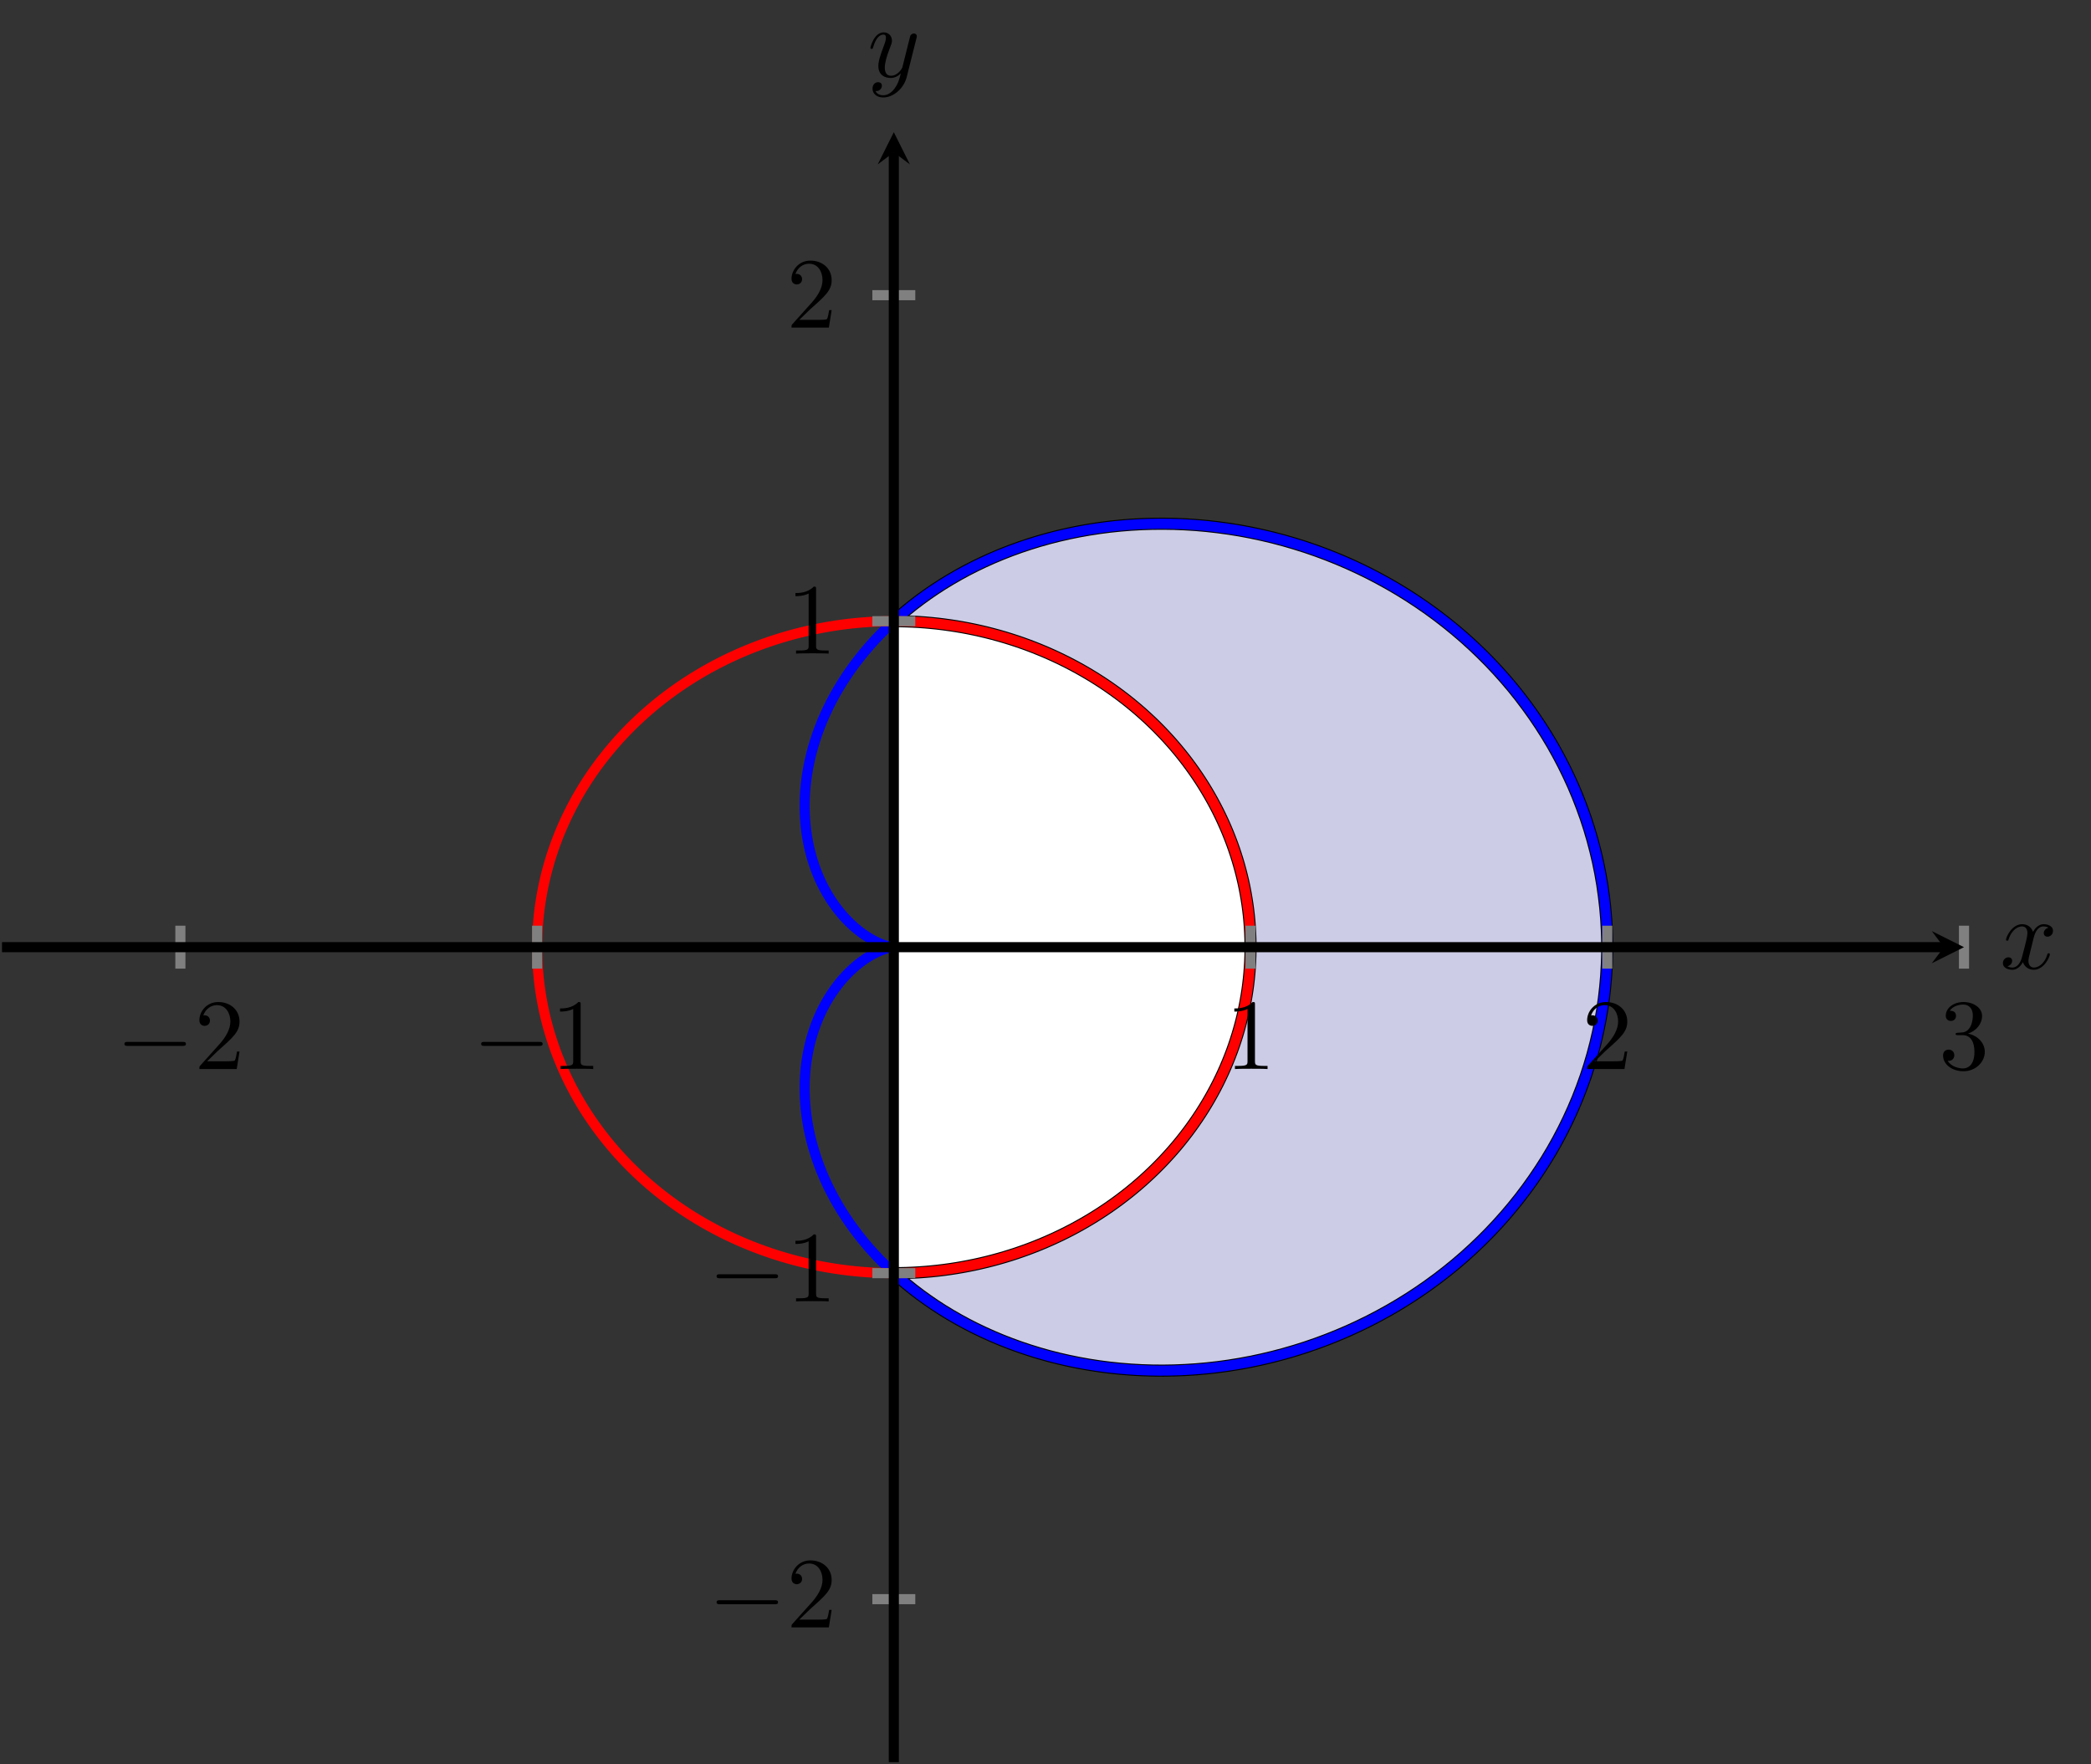<?xml version="1.0" encoding="UTF-8" standalone="no"?>
<!DOCTYPE svg PUBLIC "-//W3C//DTD SVG 1.1//EN" "http://www.w3.org/Graphics/SVG/1.1/DTD/svg11.dtd">
<svg xmlns="http://www.w3.org/2000/svg" xmlns:xlink="http://www.w3.org/1999/xlink" version="1.1" width="207.044pt" height="174.679pt" viewBox="0 0 207.044 174.679">
<rect x="0" y="0" width="207.044" height="174.679" fill="#333333" stroke="none"/>
<clipPath id="cp0">
<path transform="matrix(1,0,0,-1,.199,174.48)" d="M 0 0 L 194.27 0 L 194.27 161.392 L 0 161.392 Z "/>
</clipPath>
<g clip-path="url(#cp0)">
<path transform="matrix(1,0,0,-1,.199,174.48)" d="M 88.304 48.418 C 88.304 48.418 88.757 48.011 88.935 47.857 C 89.112 47.703 89.403 47.458 89.587 47.307 C 89.771 47.155 90.071 46.915 90.261 46.767 C 90.45 46.619 90.76 46.384 90.956 46.24 C 91.151 46.095 91.47 45.867 91.671 45.726 C 91.872 45.585 92.2 45.361 92.407 45.223 C 92.614 45.086 92.951 44.868 93.163 44.735 C 93.376 44.602 93.72 44.393 93.938 44.264 C 94.156 44.135 94.511 43.931 94.734 43.806 C 94.957 43.681 95.319 43.485 95.548 43.365 C 95.776 43.245 96.147 43.056 96.381 42.94 C 96.615 42.825 96.993 42.644 97.231 42.534 C 97.469 42.424 97.856 42.251 98.099 42.145 C 98.342 42.04 98.736 41.874 98.984 41.773 C 99.233 41.673 99.635 41.516 99.887 41.421 C 100.14 41.326 100.548 41.178 100.805 41.089 C 101.062 40.999 101.477 40.861 101.738 40.777 C 101.999 40.693 102.422 40.562 102.687 40.484 C 102.952 40.406 103.38 40.285 103.649 40.213 C 103.918 40.142 104.353 40.031 104.625 39.965 C 104.898 39.899 105.338 39.799 105.614 39.739 C 105.89 39.68 106.335 39.588 106.614 39.535 C 106.894 39.482 107.345 39.401 107.627 39.354 C 107.91 39.307 108.366 39.237 108.651 39.197 C 108.936 39.157 109.395 39.097 109.683 39.064 C 109.971 39.03 110.434 38.982 110.725 38.955 C 111.015 38.928 111.484 38.89 111.777 38.87 C 112.07 38.85 112.541 38.823 112.836 38.81 C 113.131 38.797 113.605 38.782 113.902 38.776 C 114.198 38.77 114.676 38.766 114.974 38.767 C 115.272 38.768 115.752 38.777 116.051 38.785 C 116.35 38.794 116.831 38.813 117.131 38.829 C 117.432 38.844 117.915 38.876 118.216 38.898 C 118.518 38.921 119.002 38.964 119.304 38.994 C 119.606 39.024 120.092 39.079 120.395 39.117 C 120.697 39.155 121.182 39.222 121.485 39.267 C 121.788 39.313 122.275 39.391 122.578 39.444 C 122.881 39.496 123.365 39.588 123.667 39.648 C 123.969 39.709 124.453 39.811 124.755 39.879 C 125.056 39.947 125.541 40.062 125.842 40.138 C 126.143 40.213 126.625 40.34 126.924 40.423 C 127.224 40.506 127.704 40.646 128.002 40.736 C 128.301 40.826 128.779 40.978 129.076 41.075 C 129.373 41.173 129.848 41.337 130.143 41.442 C 130.438 41.548 130.909 41.723 131.202 41.836 C 131.495 41.95 131.964 42.137 132.255 42.257 C 132.546 42.377 133.011 42.576 133.299 42.703 C 133.587 42.831 134.046 43.043 134.331 43.178 C 134.616 43.313 135.073 43.536 135.355 43.678 C 135.638 43.821 136.087 44.056 136.366 44.206 C 136.645 44.356 137.09 44.601 137.366 44.758 C 137.642 44.915 138.081 45.172 138.352 45.335 C 138.624 45.499 139.057 45.767 139.324 45.938 C 139.592 46.109 140.017 46.39 140.281 46.568 C 140.544 46.746 140.962 47.036 141.221 47.22 C 141.48 47.405 141.892 47.706 142.146 47.897 C 142.4 48.088 142.803 48.4 143.052 48.598 C 143.302 48.796 143.699 49.119 143.943 49.323 C 144.188 49.527 144.575 49.859 144.813 50.07 C 145.051 50.281 145.428 50.624 145.661 50.841 C 145.894 51.058 146.264 51.41 146.492 51.633 C 146.719 51.856 147.08 52.218 147.301 52.447 C 147.522 52.676 147.87 53.047 148.085 53.281 C 148.3 53.516 148.64 53.896 148.849 54.136 C 149.058 54.376 149.388 54.766 149.59 55.012 C 149.792 55.257 150.11 55.655 150.305 55.905 C 150.5 56.156 150.809 56.562 150.997 56.818 C 151.186 57.074 151.482 57.488 151.663 57.749 C 151.844 58.01 152.128 58.432 152.302 58.697 C 152.476 58.962 152.75 59.39 152.917 59.66 C 153.084 59.93 153.345 60.367 153.504 60.641 C 153.663 60.915 153.911 61.358 154.062 61.636 C 154.213 61.914 154.449 62.364 154.592 62.647 C 154.735 62.929 154.959 63.384 155.094 63.67 C 155.23 63.956 155.439 64.417 155.566 64.707 C 155.694 64.996 155.892 65.463 156.011 65.756 C 156.13 66.048 156.312 66.52 156.422 66.816 C 156.533 67.112 156.705 67.589 156.807 67.887 C 156.91 68.186 157.066 68.666 157.159 68.968 C 157.252 69.269 157.395 69.754 157.48 70.057 C 157.564 70.361 157.693 70.849 157.769 71.155 C 157.845 71.461 157.96 71.953 158.028 72.26 C 158.095 72.568 158.196 73.063 158.254 73.372 C 158.313 73.681 158.4 74.179 158.45 74.489 C 158.499 74.8 158.572 75.299 158.613 75.611 C 158.653 75.923 158.71 76.424 158.742 76.737 C 158.773 77.05 158.817 77.553 158.84 77.867 C 158.863 78.18 158.892 78.683 158.906 78.997 C 158.919 79.311 158.934 79.816 158.939 80.13 C 158.943 80.444 158.943 80.947 158.939 81.261 C 158.934 81.575 158.919 82.079 158.906 82.393 C 158.892 82.707 158.863 83.211 158.84 83.525 C 158.817 83.838 158.773 84.341 158.742 84.654 C 158.71 84.967 158.651 85.468 158.61 85.779 C 158.57 86.091 158.499 86.59 158.45 86.901 C 158.4 87.211 158.314 87.709 158.256 88.018 C 158.197 88.328 158.096 88.822 158.029 89.13 C 157.961 89.437 157.845 89.929 157.769 90.235 C 157.693 90.54 157.564 91.029 157.48 91.333 C 157.395 91.636 157.253 92.122 157.16 92.423 C 157.067 92.724 156.91 93.206 156.807 93.504 C 156.705 93.802 156.534 94.279 156.423 94.574 C 156.313 94.87 156.129 95.341 156.011 95.634 C 155.892 95.927 155.696 96.394 155.568 96.684 C 155.441 96.973 155.23 97.435 155.094 97.72 C 154.959 98.006 154.735 98.462 154.592 98.744 C 154.449 99.026 154.213 99.475 154.062 99.754 C 153.911 100.032 153.664 100.476 153.505 100.75 C 153.346 101.024 153.083 101.461 152.917 101.731 C 152.75 102 152.478 102.429 152.304 102.694 C 152.13 102.96 151.845 103.382 151.664 103.642 C 151.483 103.903 151.186 104.316 150.997 104.572 C 150.809 104.828 150.501 105.234 150.306 105.485 C 150.111 105.736 149.794 106.134 149.592 106.379 C 149.39 106.625 149.059 107.014 148.85 107.254 C 148.641 107.494 148.302 107.874 148.087 108.109 C 147.872 108.343 147.523 108.715 147.302 108.943 C 147.08 109.172 146.719 109.534 146.492 109.757 C 146.264 109.98 145.896 110.333 145.663 110.55 C 145.43 110.767 145.052 111.11 144.813 111.32 C 144.574 111.531 144.188 111.863 143.943 112.067 C 143.699 112.272 143.302 112.594 143.053 112.792 C 142.804 112.99 142.401 113.302 142.148 113.493 C 141.894 113.684 141.482 113.987 141.223 114.171 C 140.964 114.356 140.545 114.646 140.281 114.823 C 140.018 115.001 139.593 115.281 139.325 115.452 C 139.057 115.623 138.624 115.892 138.352 116.056 C 138.081 116.22 137.643 116.477 137.367 116.633 C 137.091 116.79 136.645 117.035 136.367 117.185 C 136.088 117.335 135.638 117.57 135.356 117.713 C 135.074 117.855 134.617 118.078 134.332 118.213 C 134.047 118.348 133.588 118.559 133.3 118.687 C 133.012 118.815 132.548 119.014 132.257 119.135 C 131.966 119.255 131.496 119.442 131.203 119.555 C 130.91 119.668 130.439 119.844 130.144 119.949 C 129.849 120.055 129.374 120.218 129.077 120.316 C 128.78 120.414 128.302 120.565 128.004 120.655 C 127.705 120.746 127.226 120.885 126.926 120.968 C 126.626 121.052 126.145 121.179 125.844 121.255 C 125.543 121.33 125.058 121.444 124.756 121.512 C 124.454 121.58 123.97 121.683 123.668 121.743 C 123.366 121.804 122.881 121.895 122.579 121.948 C 122.276 122.001 121.789 122.08 121.486 122.125 C 121.183 122.17 120.698 122.236 120.395 122.274 C 120.093 122.311 119.608 122.366 119.306 122.397 C 119.003 122.427 118.52 122.47 118.219 122.494 C 117.917 122.517 117.434 122.547 117.133 122.563 C 116.833 122.579 116.351 122.598 116.052 122.607 C 115.752 122.615 115.272 122.623 114.974 122.624 C 114.676 122.625 114.199 122.621 113.902 122.615 C 113.606 122.609 113.132 122.594 112.837 122.582 C 112.543 122.569 112.071 122.542 111.778 122.522 C 111.485 122.502 111.017 122.464 110.727 122.437 C 110.436 122.41 109.972 122.362 109.684 122.329 C 109.397 122.295 108.937 122.236 108.651 122.195 C 108.366 122.155 107.911 122.084 107.628 122.037 C 107.346 121.99 106.895 121.91 106.616 121.857 C 106.336 121.804 105.892 121.714 105.616 121.654 C 105.34 121.594 104.899 121.493 104.627 121.427 C 104.354 121.362 103.92 121.251 103.651 121.179 C 103.382 121.107 102.953 120.986 102.688 120.908 C 102.422 120.83 102.001 120.7 101.74 120.616 C 101.479 120.532 101.063 120.393 100.806 120.304 C 100.549 120.214 100.141 120.067 99.889 119.972 C 99.636 119.877 99.234 119.72 98.986 119.619 C 98.738 119.519 98.344 119.354 98.101 119.248 C 97.857 119.143 97.471 118.969 97.233 118.859 C 96.994 118.748 96.615 118.567 96.382 118.452 C 96.148 118.336 95.778 118.148 95.549 118.028 C 95.321 117.907 94.958 117.71 94.735 117.585 C 94.511 117.461 94.157 117.257 93.94 117.128 C 93.722 117 93.377 116.79 93.164 116.657 C 92.951 116.523 92.614 116.305 92.407 116.168 C 92.2 116.031 91.873 115.808 91.672 115.667 C 91.471 115.526 91.152 115.297 90.957 115.153 C 90.761 115.008 90.452 114.774 90.262 114.626 C 90.072 114.478 89.772 114.237 89.588 114.086 C 89.404 113.935 89.114 113.69 88.936 113.535 C 88.758 113.381 88.305 112.974 88.305 112.974 " fill="#cccce6"/>
<path transform="matrix(1,0,0,-1,.199,174.48)" stroke-width="1.196" stroke-linecap="butt" stroke-miterlimit="10" stroke-linejoin="miter" fill="none" stroke="#000000" d="M 88.304 48.418 C 88.304 48.418 88.757 48.011 88.935 47.857 C 89.112 47.703 89.403 47.458 89.587 47.307 C 89.771 47.155 90.071 46.915 90.261 46.767 C 90.45 46.619 90.76 46.384 90.956 46.24 C 91.151 46.095 91.47 45.867 91.671 45.726 C 91.872 45.585 92.2 45.361 92.407 45.223 C 92.614 45.086 92.951 44.868 93.163 44.735 C 93.376 44.602 93.72 44.393 93.938 44.264 C 94.156 44.135 94.511 43.931 94.734 43.806 C 94.957 43.681 95.319 43.485 95.548 43.365 C 95.776 43.245 96.147 43.056 96.381 42.94 C 96.615 42.825 96.993 42.644 97.231 42.534 C 97.469 42.424 97.856 42.251 98.099 42.145 C 98.342 42.04 98.736 41.874 98.984 41.773 C 99.233 41.673 99.635 41.516 99.887 41.421 C 100.14 41.326 100.548 41.178 100.805 41.089 C 101.062 40.999 101.477 40.861 101.738 40.777 C 101.999 40.693 102.422 40.562 102.687 40.484 C 102.952 40.406 103.38 40.285 103.649 40.213 C 103.918 40.142 104.353 40.031 104.625 39.965 C 104.898 39.899 105.338 39.799 105.614 39.739 C 105.89 39.68 106.335 39.588 106.614 39.535 C 106.894 39.482 107.345 39.401 107.627 39.354 C 107.91 39.307 108.366 39.237 108.651 39.197 C 108.936 39.157 109.395 39.097 109.683 39.064 C 109.971 39.03 110.434 38.982 110.725 38.955 C 111.015 38.928 111.484 38.89 111.777 38.87 C 112.07 38.85 112.541 38.823 112.836 38.81 C 113.131 38.797 113.605 38.782 113.902 38.776 C 114.198 38.77 114.676 38.766 114.974 38.767 C 115.272 38.768 115.752 38.777 116.051 38.785 C 116.35 38.794 116.831 38.813 117.131 38.829 C 117.432 38.844 117.915 38.876 118.216 38.898 C 118.518 38.921 119.002 38.964 119.304 38.994 C 119.606 39.024 120.092 39.079 120.395 39.117 C 120.697 39.155 121.182 39.222 121.485 39.267 C 121.788 39.313 122.275 39.391 122.578 39.444 C 122.881 39.496 123.365 39.588 123.667 39.648 C 123.969 39.709 124.453 39.811 124.755 39.879 C 125.056 39.947 125.541 40.062 125.842 40.138 C 126.143 40.213 126.625 40.34 126.924 40.423 C 127.224 40.506 127.704 40.646 128.002 40.736 C 128.301 40.826 128.779 40.978 129.076 41.075 C 129.373 41.173 129.848 41.337 130.143 41.442 C 130.438 41.548 130.909 41.723 131.202 41.836 C 131.495 41.95 131.964 42.137 132.255 42.257 C 132.546 42.377 133.011 42.576 133.299 42.703 C 133.587 42.831 134.046 43.043 134.331 43.178 C 134.616 43.313 135.073 43.536 135.355 43.678 C 135.638 43.821 136.087 44.056 136.366 44.206 C 136.645 44.356 137.09 44.601 137.366 44.758 C 137.642 44.915 138.081 45.172 138.352 45.335 C 138.624 45.499 139.057 45.767 139.324 45.938 C 139.592 46.109 140.017 46.39 140.281 46.568 C 140.544 46.746 140.962 47.036 141.221 47.22 C 141.48 47.405 141.892 47.706 142.146 47.897 C 142.4 48.088 142.803 48.4 143.052 48.598 C 143.302 48.796 143.699 49.119 143.943 49.323 C 144.188 49.527 144.575 49.859 144.813 50.07 C 145.051 50.281 145.428 50.624 145.661 50.841 C 145.894 51.058 146.264 51.41 146.492 51.633 C 146.719 51.856 147.08 52.218 147.301 52.447 C 147.522 52.676 147.87 53.047 148.085 53.281 C 148.3 53.516 148.64 53.896 148.849 54.136 C 149.058 54.376 149.388 54.766 149.59 55.012 C 149.792 55.257 150.11 55.655 150.305 55.905 C 150.5 56.156 150.809 56.562 150.997 56.818 C 151.186 57.074 151.482 57.488 151.663 57.749 C 151.844 58.01 152.128 58.432 152.302 58.697 C 152.476 58.962 152.75 59.39 152.917 59.66 C 153.084 59.93 153.345 60.367 153.504 60.641 C 153.663 60.915 153.911 61.358 154.062 61.636 C 154.213 61.914 154.449 62.364 154.592 62.647 C 154.735 62.929 154.959 63.384 155.094 63.67 C 155.23 63.956 155.439 64.417 155.566 64.707 C 155.694 64.996 155.892 65.463 156.011 65.756 C 156.13 66.048 156.312 66.52 156.422 66.816 C 156.533 67.112 156.705 67.589 156.807 67.887 C 156.91 68.186 157.066 68.666 157.159 68.968 C 157.252 69.269 157.395 69.754 157.48 70.057 C 157.564 70.361 157.693 70.849 157.769 71.155 C 157.845 71.461 157.96 71.953 158.028 72.26 C 158.095 72.568 158.196 73.063 158.254 73.372 C 158.313 73.681 158.4 74.179 158.45 74.489 C 158.499 74.8 158.572 75.299 158.613 75.611 C 158.653 75.923 158.71 76.424 158.742 76.737 C 158.773 77.05 158.817 77.553 158.84 77.867 C 158.863 78.18 158.892 78.683 158.906 78.997 C 158.919 79.311 158.934 79.816 158.939 80.13 C 158.943 80.444 158.943 80.947 158.939 81.261 C 158.934 81.575 158.919 82.079 158.906 82.393 C 158.892 82.707 158.863 83.211 158.84 83.525 C 158.817 83.838 158.773 84.341 158.742 84.654 C 158.71 84.967 158.651 85.468 158.61 85.779 C 158.57 86.091 158.499 86.59 158.45 86.901 C 158.4 87.211 158.314 87.709 158.256 88.018 C 158.197 88.328 158.096 88.822 158.029 89.13 C 157.961 89.437 157.845 89.929 157.769 90.235 C 157.693 90.54 157.564 91.029 157.48 91.333 C 157.395 91.636 157.253 92.122 157.16 92.423 C 157.067 92.724 156.91 93.206 156.807 93.504 C 156.705 93.802 156.534 94.279 156.423 94.574 C 156.313 94.87 156.129 95.341 156.011 95.634 C 155.892 95.927 155.696 96.394 155.568 96.684 C 155.441 96.973 155.23 97.435 155.094 97.72 C 154.959 98.006 154.735 98.462 154.592 98.744 C 154.449 99.026 154.213 99.475 154.062 99.754 C 153.911 100.032 153.664 100.476 153.505 100.75 C 153.346 101.024 153.083 101.461 152.917 101.731 C 152.75 102 152.478 102.429 152.304 102.694 C 152.13 102.96 151.845 103.382 151.664 103.642 C 151.483 103.903 151.186 104.316 150.997 104.572 C 150.809 104.828 150.501 105.234 150.306 105.485 C 150.111 105.736 149.794 106.134 149.592 106.379 C 149.39 106.625 149.059 107.014 148.85 107.254 C 148.641 107.494 148.302 107.874 148.087 108.109 C 147.872 108.343 147.523 108.715 147.302 108.943 C 147.08 109.172 146.719 109.534 146.492 109.757 C 146.264 109.98 145.896 110.333 145.663 110.55 C 145.43 110.767 145.052 111.11 144.813 111.32 C 144.574 111.531 144.188 111.863 143.943 112.067 C 143.699 112.272 143.302 112.594 143.053 112.792 C 142.804 112.99 142.401 113.302 142.148 113.493 C 141.894 113.684 141.482 113.987 141.223 114.171 C 140.964 114.356 140.545 114.646 140.281 114.823 C 140.018 115.001 139.593 115.281 139.325 115.452 C 139.057 115.623 138.624 115.892 138.352 116.056 C 138.081 116.22 137.643 116.477 137.367 116.633 C 137.091 116.79 136.645 117.035 136.367 117.185 C 136.088 117.335 135.638 117.57 135.356 117.713 C 135.074 117.855 134.617 118.078 134.332 118.213 C 134.047 118.348 133.588 118.559 133.3 118.687 C 133.012 118.815 132.548 119.014 132.257 119.135 C 131.966 119.255 131.496 119.442 131.203 119.555 C 130.91 119.668 130.439 119.844 130.144 119.949 C 129.849 120.055 129.374 120.218 129.077 120.316 C 128.78 120.414 128.302 120.565 128.004 120.655 C 127.705 120.746 127.226 120.885 126.926 120.968 C 126.626 121.052 126.145 121.179 125.844 121.255 C 125.543 121.33 125.058 121.444 124.756 121.512 C 124.454 121.58 123.97 121.683 123.668 121.743 C 123.366 121.804 122.881 121.895 122.579 121.948 C 122.276 122.001 121.789 122.08 121.486 122.125 C 121.183 122.17 120.698 122.236 120.395 122.274 C 120.093 122.311 119.608 122.366 119.306 122.397 C 119.003 122.427 118.52 122.47 118.219 122.494 C 117.917 122.517 117.434 122.547 117.133 122.563 C 116.833 122.579 116.351 122.598 116.052 122.607 C 115.752 122.615 115.272 122.623 114.974 122.624 C 114.676 122.625 114.199 122.621 113.902 122.615 C 113.606 122.609 113.132 122.594 112.837 122.582 C 112.543 122.569 112.071 122.542 111.778 122.522 C 111.485 122.502 111.017 122.464 110.727 122.437 C 110.436 122.41 109.972 122.362 109.684 122.329 C 109.397 122.295 108.937 122.236 108.651 122.195 C 108.366 122.155 107.911 122.084 107.628 122.037 C 107.346 121.99 106.895 121.91 106.616 121.857 C 106.336 121.804 105.892 121.714 105.616 121.654 C 105.34 121.594 104.899 121.493 104.627 121.427 C 104.354 121.362 103.92 121.251 103.651 121.179 C 103.382 121.107 102.953 120.986 102.688 120.908 C 102.422 120.83 102.001 120.7 101.74 120.616 C 101.479 120.532 101.063 120.393 100.806 120.304 C 100.549 120.214 100.141 120.067 99.889 119.972 C 99.636 119.877 99.234 119.72 98.986 119.619 C 98.738 119.519 98.344 119.354 98.101 119.248 C 97.857 119.143 97.471 118.969 97.233 118.859 C 96.994 118.748 96.615 118.567 96.382 118.452 C 96.148 118.336 95.778 118.148 95.549 118.028 C 95.321 117.907 94.958 117.71 94.735 117.585 C 94.511 117.461 94.157 117.257 93.94 117.128 C 93.722 117 93.377 116.79 93.164 116.657 C 92.951 116.523 92.614 116.305 92.407 116.168 C 92.2 116.031 91.873 115.808 91.672 115.667 C 91.471 115.526 91.152 115.297 90.957 115.153 C 90.761 115.008 90.452 114.774 90.262 114.626 C 90.072 114.478 89.772 114.237 89.588 114.086 C 89.404 113.935 89.114 113.69 88.936 113.535 C 88.758 113.381 88.305 112.974 88.305 112.974 "/>
<path transform="matrix(1,0,0,-1,.199,174.48)" d="M 88.304 48.418 C 88.304 48.418 88.752 48.42 88.924 48.423 C 89.096 48.426 89.372 48.433 89.544 48.438 C 89.715 48.444 89.991 48.454 90.163 48.463 C 90.335 48.471 90.61 48.487 90.782 48.498 C 90.954 48.509 91.228 48.529 91.4 48.543 C 91.571 48.557 91.845 48.58 92.016 48.597 C 92.188 48.613 92.462 48.642 92.633 48.661 C 92.803 48.68 93.076 48.714 93.247 48.736 C 93.417 48.758 93.69 48.795 93.86 48.82 C 94.03 48.845 94.302 48.887 94.471 48.914 C 94.641 48.941 94.912 48.988 95.081 49.018 C 95.25 49.048 95.52 49.099 95.688 49.132 C 95.856 49.165 96.125 49.22 96.293 49.255 C 96.46 49.291 96.728 49.35 96.895 49.388 C 97.062 49.426 97.329 49.49 97.496 49.53 C 97.662 49.571 97.927 49.639 98.093 49.683 C 98.258 49.726 98.522 49.799 98.687 49.845 C 98.851 49.891 99.114 49.967 99.278 50.015 C 99.441 50.064 99.703 50.145 99.865 50.196 C 100.028 50.248 100.288 50.332 100.45 50.386 C 100.611 50.441 100.869 50.53 101.03 50.587 C 101.19 50.643 101.446 50.736 101.606 50.795 C 101.765 50.854 102.02 50.951 102.178 51.013 C 102.336 51.075 102.589 51.176 102.746 51.24 C 102.903 51.305 103.154 51.409 103.309 51.476 C 103.465 51.543 103.713 51.652 103.868 51.722 C 104.022 51.791 104.269 51.904 104.422 51.976 C 104.575 52.047 104.82 52.164 104.971 52.238 C 105.123 52.312 105.365 52.433 105.515 52.51 C 105.666 52.587 105.906 52.711 106.054 52.79 C 106.203 52.869 106.44 52.998 106.587 53.08 C 106.734 53.161 106.969 53.293 107.114 53.377 C 107.26 53.46 107.492 53.597 107.636 53.683 C 107.78 53.769 108.009 53.908 108.152 53.997 C 108.294 54.085 108.521 54.228 108.662 54.319 C 108.802 54.41 109.026 54.557 109.165 54.65 C 109.304 54.743 109.526 54.893 109.663 54.988 C 109.8 55.084 110.018 55.238 110.153 55.335 C 110.288 55.432 110.503 55.59 110.636 55.689 C 110.769 55.789 110.982 55.95 111.113 56.052 C 111.245 56.153 111.454 56.318 111.583 56.421 C 111.712 56.525 111.918 56.693 112.045 56.798 C 112.173 56.904 112.376 57.075 112.501 57.183 C 112.626 57.29 112.825 57.465 112.948 57.574 C 113.072 57.684 113.268 57.862 113.389 57.973 C 113.51 58.085 113.702 58.265 113.821 58.379 C 113.94 58.492 114.13 58.676 114.246 58.791 C 114.363 58.907 114.548 59.093 114.662 59.211 C 114.777 59.328 114.959 59.518 115.071 59.637 C 115.184 59.756 115.361 59.949 115.471 60.07 C 115.581 60.191 115.756 60.386 115.864 60.509 C 115.971 60.631 116.142 60.829 116.247 60.953 C 116.352 61.078 116.519 61.278 116.622 61.404 C 116.725 61.53 116.888 61.734 116.988 61.862 C 117.088 61.99 117.247 62.196 117.345 62.325 C 117.443 62.454 117.598 62.662 117.693 62.793 C 117.789 62.924 117.939 63.135 118.032 63.267 C 118.125 63.399 118.273 63.613 118.363 63.747 C 118.454 63.881 118.596 64.096 118.684 64.231 C 118.772 64.366 118.91 64.585 118.995 64.721 C 119.08 64.858 119.215 65.078 119.297 65.216 C 119.38 65.354 119.51 65.576 119.59 65.716 C 119.67 65.855 119.795 66.079 119.872 66.219 C 119.949 66.36 120.071 66.586 120.146 66.728 C 120.22 66.869 120.337 67.098 120.409 67.241 C 120.481 67.384 120.593 67.614 120.662 67.758 C 120.731 67.902 120.84 68.134 120.906 68.279 C 120.972 68.424 121.076 68.658 121.14 68.804 C 121.203 68.95 121.302 69.185 121.362 69.332 C 121.423 69.479 121.518 69.716 121.576 69.864 C 121.634 70.012 121.724 70.25 121.779 70.399 C 121.834 70.548 121.92 70.788 121.972 70.938 C 122.024 71.087 122.105 71.328 122.154 71.479 C 122.203 71.63 122.28 71.872 122.326 72.023 C 122.372 72.175 122.443 72.418 122.487 72.57 C 122.53 72.722 122.598 72.967 122.638 73.12 C 122.678 73.273 122.74 73.518 122.778 73.671 C 122.815 73.825 122.873 74.072 122.908 74.226 C 122.942 74.38 122.995 74.627 123.027 74.782 C 123.058 74.936 123.106 75.184 123.135 75.339 C 123.163 75.494 123.206 75.743 123.232 75.899 C 123.257 76.054 123.296 76.304 123.319 76.46 C 123.341 76.616 123.375 76.866 123.395 77.022 C 123.414 77.178 123.443 77.429 123.46 77.585 C 123.477 77.742 123.501 77.993 123.514 78.149 C 123.528 78.306 123.547 78.557 123.557 78.714 C 123.568 78.871 123.583 79.123 123.59 79.28 C 123.598 79.438 123.608 79.689 123.612 79.846 C 123.617 80.003 123.622 80.256 123.623 80.413 C 123.625 80.57 123.625 80.822 123.623 80.979 C 123.622 81.136 123.617 81.388 123.612 81.545 C 123.608 81.702 123.598 81.954 123.59 82.111 C 123.583 82.268 123.568 82.52 123.557 82.677 C 123.547 82.834 123.527 83.085 123.514 83.242 C 123.5 83.398 123.476 83.649 123.46 83.806 C 123.443 83.962 123.414 84.213 123.395 84.369 C 123.375 84.525 123.342 84.775 123.319 84.931 C 123.296 85.087 123.257 85.337 123.232 85.492 C 123.206 85.648 123.163 85.896 123.135 86.052 C 123.106 86.207 123.058 86.455 123.027 86.61 C 122.995 86.764 122.942 87.012 122.908 87.166 C 122.873 87.32 122.815 87.566 122.778 87.719 C 122.74 87.873 122.678 88.118 122.638 88.271 C 122.598 88.424 122.531 88.668 122.487 88.821 C 122.444 88.973 122.372 89.216 122.326 89.368 C 122.279 89.519 122.203 89.761 122.154 89.912 C 122.105 90.063 122.024 90.303 121.972 90.453 C 121.92 90.603 121.835 90.843 121.78 90.992 C 121.725 91.141 121.634 91.379 121.576 91.528 C 121.518 91.676 121.424 91.912 121.363 92.059 C 121.303 92.206 121.203 92.441 121.14 92.588 C 121.077 92.734 120.972 92.967 120.906 93.112 C 120.84 93.257 120.732 93.489 120.663 93.633 C 120.594 93.777 120.482 94.007 120.41 94.15 C 120.338 94.293 120.221 94.521 120.146 94.663 C 120.072 94.805 119.95 95.031 119.873 95.171 C 119.796 95.312 119.67 95.536 119.59 95.675 C 119.511 95.815 119.38 96.037 119.297 96.175 C 119.215 96.313 119.081 96.533 118.996 96.67 C 118.911 96.807 118.772 97.025 118.684 97.16 C 118.596 97.295 118.454 97.511 118.363 97.644 C 118.273 97.778 118.126 97.992 118.033 98.124 C 117.94 98.256 117.789 98.467 117.694 98.598 C 117.599 98.729 117.444 98.938 117.346 99.067 C 117.248 99.196 117.089 99.402 116.988 99.529 C 116.888 99.657 116.725 99.861 116.622 99.987 C 116.519 100.113 116.352 100.314 116.247 100.438 C 116.142 100.562 115.972 100.76 115.864 100.883 C 115.756 101.005 115.581 101.201 115.472 101.321 C 115.362 101.442 115.184 101.635 115.072 101.754 C 114.959 101.873 114.777 102.063 114.663 102.18 C 114.548 102.298 114.363 102.484 114.247 102.6 C 114.13 102.715 113.941 102.899 113.822 103.013 C 113.703 103.126 113.51 103.307 113.389 103.418 C 113.268 103.53 113.072 103.708 112.949 103.817 C 112.826 103.927 112.627 104.101 112.501 104.209 C 112.376 104.316 112.173 104.487 112.046 104.593 C 111.919 104.698 111.713 104.867 111.584 104.97 C 111.454 105.074 111.246 105.239 111.114 105.34 C 110.983 105.442 110.77 105.603 110.637 105.702 C 110.503 105.801 110.288 105.959 110.153 106.056 C 110.018 106.154 109.8 106.308 109.663 106.403 C 109.526 106.498 109.304 106.649 109.166 106.742 C 109.027 106.835 108.803 106.981 108.662 107.072 C 108.522 107.162 108.295 107.306 108.153 107.394 C 108.01 107.483 107.781 107.623 107.637 107.709 C 107.493 107.795 107.261 107.931 107.115 108.014 C 106.97 108.098 106.735 108.231 106.588 108.312 C 106.441 108.393 106.203 108.522 106.054 108.601 C 105.906 108.68 105.666 108.805 105.516 108.881 C 105.366 108.958 105.124 109.079 104.972 109.153 C 104.821 109.227 104.576 109.345 104.423 109.416 C 104.27 109.488 104.023 109.601 103.869 109.67 C 103.714 109.739 103.466 109.849 103.31 109.916 C 103.154 109.982 102.903 110.087 102.746 110.151 C 102.59 110.216 102.337 110.316 102.179 110.378 C 102.02 110.44 101.766 110.538 101.606 110.597 C 101.447 110.656 101.191 110.749 101.031 110.806 C 100.87 110.862 100.612 110.951 100.45 111.005 C 100.289 111.059 100.029 111.144 99.866 111.195 C 99.704 111.247 99.442 111.327 99.278 111.376 C 99.115 111.425 98.852 111.501 98.688 111.547 C 98.523 111.593 98.258 111.665 98.093 111.709 C 97.928 111.753 97.663 111.82 97.497 111.861 C 97.331 111.902 97.063 111.966 96.896 112.004 C 96.729 112.042 96.461 112.101 96.294 112.137 C 96.126 112.172 95.857 112.227 95.689 112.26 C 95.521 112.293 95.25 112.344 95.081 112.374 C 94.913 112.404 94.642 112.45 94.472 112.478 C 94.303 112.505 94.03 112.547 93.861 112.571 C 93.691 112.596 93.418 112.634 93.248 112.656 C 93.078 112.678 92.804 112.711 92.634 112.731 C 92.463 112.75 92.188 112.778 92.017 112.794 C 91.846 112.811 91.572 112.835 91.4 112.849 C 91.229 112.863 90.954 112.883 90.783 112.894 C 90.611 112.905 90.336 112.921 90.164 112.929 C 89.992 112.937 89.717 112.948 89.545 112.954 C 89.373 112.959 89.097 112.966 88.925 112.969 C 88.753 112.972 88.305 112.974 88.305 112.974 " fill="#ffffff"/>
<path transform="matrix(1,0,0,-1,.199,174.48)" stroke-width="1.196" stroke-linecap="butt" stroke-miterlimit="10" stroke-linejoin="miter" fill="none" stroke="#000000" d="M 88.304 48.418 C 88.304 48.418 88.752 48.42 88.924 48.423 C 89.096 48.426 89.372 48.433 89.544 48.438 C 89.715 48.444 89.991 48.454 90.163 48.463 C 90.335 48.471 90.61 48.487 90.782 48.498 C 90.954 48.509 91.228 48.529 91.4 48.543 C 91.571 48.557 91.845 48.58 92.016 48.597 C 92.188 48.613 92.462 48.642 92.633 48.661 C 92.803 48.68 93.076 48.714 93.247 48.736 C 93.417 48.758 93.69 48.795 93.86 48.82 C 94.03 48.845 94.302 48.887 94.471 48.914 C 94.641 48.941 94.912 48.988 95.081 49.018 C 95.25 49.048 95.52 49.099 95.688 49.132 C 95.856 49.165 96.125 49.22 96.293 49.255 C 96.46 49.291 96.728 49.35 96.895 49.388 C 97.062 49.426 97.329 49.49 97.496 49.53 C 97.662 49.571 97.927 49.639 98.093 49.683 C 98.258 49.726 98.522 49.799 98.687 49.845 C 98.851 49.891 99.114 49.967 99.278 50.015 C 99.441 50.064 99.703 50.145 99.865 50.196 C 100.028 50.248 100.288 50.332 100.45 50.386 C 100.611 50.441 100.869 50.53 101.03 50.587 C 101.19 50.643 101.446 50.736 101.606 50.795 C 101.765 50.854 102.02 50.951 102.178 51.013 C 102.336 51.075 102.589 51.176 102.746 51.24 C 102.903 51.305 103.154 51.409 103.309 51.476 C 103.465 51.543 103.713 51.652 103.868 51.722 C 104.022 51.791 104.269 51.904 104.422 51.976 C 104.575 52.047 104.82 52.164 104.971 52.238 C 105.123 52.312 105.365 52.433 105.515 52.51 C 105.666 52.587 105.906 52.711 106.054 52.79 C 106.203 52.869 106.44 52.998 106.587 53.08 C 106.734 53.161 106.969 53.293 107.114 53.377 C 107.26 53.46 107.492 53.597 107.636 53.683 C 107.78 53.769 108.009 53.908 108.152 53.997 C 108.294 54.085 108.521 54.228 108.662 54.319 C 108.802 54.41 109.026 54.557 109.165 54.65 C 109.304 54.743 109.526 54.893 109.663 54.988 C 109.8 55.084 110.018 55.238 110.153 55.335 C 110.288 55.432 110.503 55.59 110.636 55.689 C 110.769 55.789 110.982 55.95 111.113 56.052 C 111.245 56.153 111.454 56.318 111.583 56.421 C 111.712 56.525 111.918 56.693 112.045 56.798 C 112.173 56.904 112.376 57.075 112.501 57.183 C 112.626 57.29 112.825 57.465 112.948 57.574 C 113.072 57.684 113.268 57.862 113.389 57.973 C 113.51 58.085 113.702 58.265 113.821 58.379 C 113.94 58.492 114.13 58.676 114.246 58.791 C 114.363 58.907 114.548 59.093 114.662 59.211 C 114.777 59.328 114.959 59.518 115.071 59.637 C 115.184 59.756 115.361 59.949 115.471 60.07 C 115.581 60.191 115.756 60.386 115.864 60.509 C 115.971 60.631 116.142 60.829 116.247 60.953 C 116.352 61.078 116.519 61.278 116.622 61.404 C 116.725 61.53 116.888 61.734 116.988 61.862 C 117.088 61.99 117.247 62.196 117.345 62.325 C 117.443 62.454 117.598 62.662 117.693 62.793 C 117.789 62.924 117.939 63.135 118.032 63.267 C 118.125 63.399 118.273 63.613 118.363 63.747 C 118.454 63.881 118.596 64.096 118.684 64.231 C 118.772 64.366 118.91 64.585 118.995 64.721 C 119.08 64.858 119.215 65.078 119.297 65.216 C 119.38 65.354 119.51 65.576 119.59 65.716 C 119.67 65.855 119.795 66.079 119.872 66.219 C 119.949 66.36 120.071 66.586 120.146 66.728 C 120.22 66.869 120.337 67.098 120.409 67.241 C 120.481 67.384 120.593 67.614 120.662 67.758 C 120.731 67.902 120.84 68.134 120.906 68.279 C 120.972 68.424 121.076 68.658 121.14 68.804 C 121.203 68.95 121.302 69.185 121.362 69.332 C 121.423 69.479 121.518 69.716 121.576 69.864 C 121.634 70.012 121.724 70.25 121.779 70.399 C 121.834 70.548 121.92 70.788 121.972 70.938 C 122.024 71.087 122.105 71.328 122.154 71.479 C 122.203 71.63 122.28 71.872 122.326 72.023 C 122.372 72.175 122.443 72.418 122.487 72.57 C 122.53 72.722 122.598 72.967 122.638 73.12 C 122.678 73.273 122.74 73.518 122.778 73.671 C 122.815 73.825 122.873 74.072 122.908 74.226 C 122.942 74.38 122.995 74.627 123.027 74.782 C 123.058 74.936 123.106 75.184 123.135 75.339 C 123.163 75.494 123.206 75.743 123.232 75.899 C 123.257 76.054 123.296 76.304 123.319 76.46 C 123.341 76.616 123.375 76.866 123.395 77.022 C 123.414 77.178 123.443 77.429 123.46 77.585 C 123.477 77.742 123.501 77.993 123.514 78.149 C 123.528 78.306 123.547 78.557 123.557 78.714 C 123.568 78.871 123.583 79.123 123.59 79.28 C 123.598 79.438 123.608 79.689 123.612 79.846 C 123.617 80.003 123.622 80.256 123.623 80.413 C 123.625 80.57 123.625 80.822 123.623 80.979 C 123.622 81.136 123.617 81.388 123.612 81.545 C 123.608 81.702 123.598 81.954 123.59 82.111 C 123.583 82.268 123.568 82.52 123.557 82.677 C 123.547 82.834 123.527 83.085 123.514 83.242 C 123.5 83.398 123.476 83.649 123.46 83.806 C 123.443 83.962 123.414 84.213 123.395 84.369 C 123.375 84.525 123.342 84.775 123.319 84.931 C 123.296 85.087 123.257 85.337 123.232 85.492 C 123.206 85.648 123.163 85.896 123.135 86.052 C 123.106 86.207 123.058 86.455 123.027 86.61 C 122.995 86.764 122.942 87.012 122.908 87.166 C 122.873 87.32 122.815 87.566 122.778 87.719 C 122.74 87.873 122.678 88.118 122.638 88.271 C 122.598 88.424 122.531 88.668 122.487 88.821 C 122.444 88.973 122.372 89.216 122.326 89.368 C 122.279 89.519 122.203 89.761 122.154 89.912 C 122.105 90.063 122.024 90.303 121.972 90.453 C 121.92 90.603 121.835 90.843 121.78 90.992 C 121.725 91.141 121.634 91.379 121.576 91.528 C 121.518 91.676 121.424 91.912 121.363 92.059 C 121.303 92.206 121.203 92.441 121.14 92.588 C 121.077 92.734 120.972 92.967 120.906 93.112 C 120.84 93.257 120.732 93.489 120.663 93.633 C 120.594 93.777 120.482 94.007 120.41 94.15 C 120.338 94.293 120.221 94.521 120.146 94.663 C 120.072 94.805 119.95 95.031 119.873 95.171 C 119.796 95.312 119.67 95.536 119.59 95.675 C 119.511 95.815 119.38 96.037 119.297 96.175 C 119.215 96.313 119.081 96.533 118.996 96.67 C 118.911 96.807 118.772 97.025 118.684 97.16 C 118.596 97.295 118.454 97.511 118.363 97.644 C 118.273 97.778 118.126 97.992 118.033 98.124 C 117.94 98.256 117.789 98.467 117.694 98.598 C 117.599 98.729 117.444 98.938 117.346 99.067 C 117.248 99.196 117.089 99.402 116.988 99.529 C 116.888 99.657 116.725 99.861 116.622 99.987 C 116.519 100.113 116.352 100.314 116.247 100.438 C 116.142 100.562 115.972 100.76 115.864 100.883 C 115.756 101.005 115.581 101.201 115.472 101.321 C 115.362 101.442 115.184 101.635 115.072 101.754 C 114.959 101.873 114.777 102.063 114.663 102.18 C 114.548 102.298 114.363 102.484 114.247 102.6 C 114.13 102.715 113.941 102.899 113.822 103.013 C 113.703 103.126 113.51 103.307 113.389 103.418 C 113.268 103.53 113.072 103.708 112.949 103.817 C 112.826 103.927 112.627 104.101 112.501 104.209 C 112.376 104.316 112.173 104.487 112.046 104.593 C 111.919 104.698 111.713 104.867 111.584 104.97 C 111.454 105.074 111.246 105.239 111.114 105.34 C 110.983 105.442 110.77 105.603 110.637 105.702 C 110.503 105.801 110.288 105.959 110.153 106.056 C 110.018 106.154 109.8 106.308 109.663 106.403 C 109.526 106.498 109.304 106.649 109.166 106.742 C 109.027 106.835 108.803 106.981 108.662 107.072 C 108.522 107.162 108.295 107.306 108.153 107.394 C 108.01 107.483 107.781 107.623 107.637 107.709 C 107.493 107.795 107.261 107.931 107.115 108.014 C 106.97 108.098 106.735 108.231 106.588 108.312 C 106.441 108.393 106.203 108.522 106.054 108.601 C 105.906 108.68 105.666 108.805 105.516 108.881 C 105.366 108.958 105.124 109.079 104.972 109.153 C 104.821 109.227 104.576 109.345 104.423 109.416 C 104.27 109.488 104.023 109.601 103.869 109.67 C 103.714 109.739 103.466 109.849 103.31 109.916 C 103.154 109.982 102.903 110.087 102.746 110.151 C 102.59 110.216 102.337 110.316 102.179 110.378 C 102.02 110.44 101.766 110.538 101.606 110.597 C 101.447 110.656 101.191 110.749 101.031 110.806 C 100.87 110.862 100.612 110.951 100.45 111.005 C 100.289 111.059 100.029 111.144 99.866 111.195 C 99.704 111.247 99.442 111.327 99.278 111.376 C 99.115 111.425 98.852 111.501 98.688 111.547 C 98.523 111.593 98.258 111.665 98.093 111.709 C 97.928 111.753 97.663 111.82 97.497 111.861 C 97.331 111.902 97.063 111.966 96.896 112.004 C 96.729 112.042 96.461 112.101 96.294 112.137 C 96.126 112.172 95.857 112.227 95.689 112.26 C 95.521 112.293 95.25 112.344 95.081 112.374 C 94.913 112.404 94.642 112.45 94.472 112.478 C 94.303 112.505 94.03 112.547 93.861 112.571 C 93.691 112.596 93.418 112.634 93.248 112.656 C 93.078 112.678 92.804 112.711 92.634 112.731 C 92.463 112.75 92.188 112.778 92.017 112.794 C 91.846 112.811 91.572 112.835 91.4 112.849 C 91.229 112.863 90.954 112.883 90.783 112.894 C 90.611 112.905 90.336 112.921 90.164 112.929 C 89.992 112.937 89.717 112.948 89.545 112.954 C 89.373 112.959 89.097 112.966 88.925 112.969 C 88.753 112.972 88.305 112.974 88.305 112.974 "/>
<path transform="matrix(1,0,0,-1,.199,174.48)" stroke-width="1" stroke-linecap="butt" stroke-miterlimit="10" stroke-linejoin="miter" fill="none" stroke="#0000ff" d="M 158.948 80.696 C 158.948 80.696 158.939 81.512 158.93 81.825 C 158.921 82.138 158.899 82.641 158.881 82.954 C 158.863 83.267 158.827 83.768 158.8 84.081 C 158.773 84.393 158.723 84.894 158.687 85.206 C 158.65 85.518 158.584 86.016 158.54 86.327 C 158.495 86.637 158.417 87.133 158.364 87.443 C 158.311 87.752 158.218 88.248 158.155 88.556 C 158.093 88.863 157.983 89.354 157.912 89.66 C 157.841 89.966 157.72 90.455 157.641 90.759 C 157.561 91.063 157.425 91.548 157.336 91.849 C 157.247 92.151 157.097 92.634 157 92.933 C 156.902 93.233 156.74 93.71 156.634 94.006 C 156.528 94.302 156.352 94.776 156.238 95.069 C 156.124 95.363 155.936 95.83 155.813 96.12 C 155.691 96.41 155.487 96.874 155.356 97.161 C 155.226 97.448 155.011 97.906 154.872 98.19 C 154.733 98.473 154.502 98.925 154.356 99.205 C 154.21 99.484 153.972 99.93 153.818 100.206 C 153.664 100.482 153.409 100.92 153.247 101.192 C 153.085 101.463 152.821 101.896 152.651 102.163 C 152.482 102.43 152.202 102.854 152.025 103.117 C 151.848 103.379 151.56 103.796 151.377 104.054 C 151.193 104.312 150.892 104.721 150.701 104.974 C 150.51 105.227 150.198 105.629 150 105.877 C 149.803 106.125 149.482 106.518 149.278 106.76 C 149.073 107.002 148.739 107.386 148.528 107.623 C 148.317 107.86 147.973 108.237 147.757 108.468 C 147.54 108.7 147.189 109.065 146.965 109.291 C 146.742 109.516 146.377 109.875 146.147 110.095 C 145.918 110.314 145.546 110.661 145.312 110.875 C 145.077 111.089 144.695 111.427 144.455 111.634 C 144.215 111.842 143.827 112.169 143.581 112.37 C 143.336 112.571 142.938 112.888 142.687 113.083 C 142.436 113.278 142.03 113.584 141.774 113.772 C 141.519 113.961 141.107 114.257 140.847 114.438 C 140.587 114.619 140.165 114.904 139.9 115.078 C 139.636 115.253 139.21 115.529 138.941 115.697 C 138.673 115.864 138.237 116.126 137.964 116.287 C 137.692 116.447 137.252 116.7 136.976 116.854 C 136.7 117.008 136.255 117.249 135.975 117.395 C 135.696 117.542 135.245 117.771 134.962 117.911 C 134.68 118.05 134.223 118.267 133.937 118.398 C 133.652 118.53 133.191 118.736 132.903 118.861 C 132.615 118.986 132.15 119.18 131.859 119.297 C 131.569 119.415 131.101 119.598 130.808 119.707 C 130.515 119.817 130.042 119.987 129.747 120.09 C 129.452 120.192 128.979 120.352 128.682 120.447 C 128.385 120.542 127.906 120.686 127.608 120.774 C 127.31 120.861 126.832 120.997 126.532 121.077 C 126.233 121.157 125.751 121.278 125.451 121.35 C 125.15 121.422 124.666 121.533 124.365 121.598 C 124.064 121.663 123.581 121.762 123.279 121.819 C 122.978 121.877 122.494 121.963 122.192 122.013 C 121.891 122.064 121.406 122.138 121.104 122.18 C 120.802 122.223 120.318 122.285 120.016 122.32 C 119.714 122.355 119.231 122.406 118.93 122.434 C 118.629 122.462 118.146 122.5 117.846 122.52 C 117.546 122.541 117.065 122.569 116.766 122.582 C 116.467 122.595 115.987 122.609 115.689 122.615 C 115.39 122.621 114.913 122.625 114.616 122.624 C 114.319 122.623 113.845 122.616 113.55 122.607 C 113.254 122.599 112.781 122.58 112.488 122.564 C 112.195 122.549 111.726 122.519 111.435 122.497 C 111.143 122.475 110.678 122.434 110.39 122.405 C 110.101 122.376 109.639 122.324 109.352 122.288 C 109.066 122.253 108.609 122.19 108.326 122.147 C 108.042 122.105 107.589 122.032 107.309 121.983 C 107.028 121.935 106.579 121.851 106.301 121.795 C 106.024 121.74 105.582 121.647 105.308 121.585 C 105.034 121.524 104.597 121.42 104.326 121.352 C 104.055 121.285 103.624 121.172 103.357 121.098 C 103.09 121.025 102.664 120.901 102.401 120.822 C 102.138 120.742 101.719 120.61 101.46 120.524 C 101.201 120.439 100.789 120.299 100.534 120.208 C 100.279 120.117 99.873 119.966 99.622 119.87 C 99.372 119.773 98.974 119.615 98.728 119.513 C 98.482 119.412 98.091 119.244 97.85 119.137 C 97.608 119.031 97.225 118.856 96.989 118.745 C 96.753 118.633 96.377 118.45 96.145 118.333 C 95.914 118.217 95.546 118.026 95.32 117.905 C 95.093 117.784 94.734 117.585 94.513 117.46 C 94.292 117.334 93.942 117.13 93.726 117 C 93.51 116.87 93.167 116.658 92.957 116.524 C 92.746 116.39 92.413 116.173 92.208 116.035 C 92.003 115.897 91.68 115.673 91.48 115.532 C 91.281 115.39 90.966 115.16 90.772 115.015 C 90.579 114.87 90.272 114.634 90.084 114.486 C 89.897 114.337 89.6 114.096 89.418 113.945 C 89.236 113.793 88.949 113.548 88.773 113.393 C 88.597 113.239 88.32 112.989 88.15 112.831 C 87.981 112.674 87.713 112.419 87.549 112.259 C 87.385 112.099 87.127 111.84 86.969 111.678 C 86.811 111.516 86.562 111.253 86.411 111.089 C 86.259 110.924 86.02 110.658 85.875 110.491 C 85.729 110.325 85.5 110.056 85.361 109.888 C 85.222 109.719 85.003 109.448 84.87 109.278 C 84.737 109.108 84.528 108.834 84.401 108.663 C 84.274 108.491 84.074 108.214 83.954 108.041 C 83.833 107.868 83.644 107.591 83.529 107.417 C 83.415 107.243 83.235 106.963 83.127 106.789 C 83.018 106.614 82.849 106.333 82.746 106.157 C 82.644 105.982 82.485 105.701 82.389 105.525 C 82.292 105.349 82.143 105.066 82.053 104.89 C 81.962 104.713 81.823 104.431 81.739 104.255 C 81.654 104.078 81.524 103.795 81.446 103.619 C 81.368 103.442 81.247 103.16 81.175 102.984 C 81.103 102.808 80.991 102.526 80.925 102.35 C 80.859 102.175 80.757 101.893 80.696 101.718 C 80.635 101.543 80.543 101.263 80.488 101.088 C 80.433 100.914 80.35 100.635 80.301 100.462 C 80.251 100.288 80.177 100.012 80.133 99.84 C 80.09 99.668 80.024 99.392 79.986 99.221 C 79.948 99.05 79.891 98.776 79.858 98.607 C 79.825 98.437 79.777 98.166 79.749 97.997 C 79.721 97.829 79.681 97.561 79.659 97.394 C 79.636 97.228 79.605 96.962 79.587 96.798 C 79.57 96.633 79.546 96.371 79.533 96.208 C 79.521 96.046 79.505 95.787 79.497 95.626 C 79.489 95.466 79.481 95.209 79.478 95.051 C 79.475 94.892 79.473 94.641 79.475 94.485 C 79.476 94.329 79.482 94.08 79.488 93.927 C 79.494 93.773 79.507 93.53 79.517 93.379 C 79.527 93.228 79.547 92.989 79.561 92.841 C 79.575 92.692 79.601 92.456 79.619 92.311 C 79.638 92.165 79.67 91.934 79.692 91.792 C 79.714 91.649 79.752 91.423 79.778 91.284 C 79.803 91.145 79.847 90.923 79.876 90.787 C 79.905 90.651 79.955 90.434 79.987 90.301 C 80.019 90.168 80.074 89.956 80.11 89.826 C 80.145 89.696 80.205 89.489 80.244 89.363 C 80.282 89.236 80.346 89.036 80.387 88.912 C 80.429 88.789 80.498 88.593 80.542 88.473 C 80.586 88.353 80.658 88.164 80.705 88.047 C 80.751 87.931 80.828 87.747 80.877 87.634 C 80.926 87.52 81.006 87.342 81.057 87.233 C 81.108 87.123 81.192 86.95 81.244 86.844 C 81.297 86.738 81.384 86.572 81.438 86.47 C 81.493 86.367 81.583 86.206 81.639 86.107 C 81.695 86.008 81.787 85.853 81.845 85.758 C 81.903 85.663 81.997 85.513 82.056 85.422 C 82.115 85.33 82.211 85.187 82.271 85.099 C 82.331 85.011 82.429 84.873 82.49 84.789 C 82.551 84.704 82.65 84.572 82.712 84.492 C 82.774 84.411 82.873 84.285 82.936 84.208 C 82.998 84.131 83.099 84.01 83.162 83.937 C 83.225 83.864 83.326 83.749 83.39 83.679 C 83.453 83.609 83.554 83.5 83.618 83.434 C 83.681 83.368 83.782 83.264 83.846 83.201 C 83.909 83.139 84.01 83.041 84.073 82.982 C 84.136 82.922 84.237 82.83 84.299 82.774 C 84.362 82.718 84.462 82.631 84.524 82.578 C 84.586 82.525 84.685 82.443 84.746 82.394 C 84.808 82.345 84.905 82.268 84.966 82.222 C 85.026 82.176 85.123 82.104 85.182 82.061 C 85.242 82.018 85.336 81.951 85.395 81.911 C 85.453 81.871 85.546 81.81 85.603 81.773 C 85.66 81.736 85.75 81.679 85.806 81.644 C 85.862 81.61 85.95 81.558 86.004 81.526 C 86.059 81.495 86.145 81.447 86.197 81.418 C 86.25 81.389 86.333 81.346 86.383 81.319 C 86.434 81.293 86.514 81.253 86.563 81.23 C 86.612 81.206 86.689 81.17 86.736 81.149 C 86.782 81.128 86.856 81.096 86.9 81.077 C 86.945 81.058 87.016 81.029 87.058 81.013 C 87.101 80.996 87.167 80.971 87.207 80.956 C 87.248 80.941 87.311 80.919 87.349 80.906 C 87.387 80.893 87.446 80.874 87.481 80.863 C 87.516 80.852 87.571 80.836 87.604 80.827 C 87.637 80.817 87.688 80.803 87.718 80.796 C 87.748 80.788 87.795 80.776 87.822 80.77 C 87.85 80.763 87.892 80.754 87.917 80.749 C 87.942 80.744 87.979 80.736 88.002 80.732 C 88.024 80.728 88.057 80.723 88.076 80.72 C 88.095 80.717 88.123 80.713 88.139 80.71 C 88.155 80.708 88.18 80.705 88.193 80.704 C 88.207 80.702 88.226 80.701 88.236 80.7 C 88.247 80.699 88.262 80.698 88.269 80.697 C 88.277 80.697 88.286 80.696 88.29 80.696 C 88.295 80.696 88.3 80.696 88.301 80.696 C 88.303 80.696 88.303 80.696 88.301 80.696 C 88.3 80.696 88.295 80.696 88.29 80.696 C 88.286 80.695 88.277 80.695 88.269 80.694 C 88.262 80.694 88.247 80.693 88.236 80.692 C 88.226 80.691 88.206 80.689 88.193 80.688 C 88.18 80.686 88.156 80.684 88.14 80.681 C 88.124 80.679 88.095 80.675 88.076 80.672 C 88.056 80.669 88.024 80.663 88.002 80.659 C 87.979 80.655 87.941 80.648 87.916 80.643 C 87.892 80.638 87.85 80.628 87.822 80.622 C 87.795 80.616 87.749 80.604 87.718 80.596 C 87.688 80.588 87.637 80.575 87.604 80.565 C 87.571 80.556 87.517 80.54 87.481 80.529 C 87.446 80.518 87.387 80.498 87.349 80.486 C 87.311 80.473 87.248 80.451 87.208 80.436 C 87.168 80.421 87.1 80.396 87.058 80.379 C 87.015 80.362 86.945 80.334 86.901 80.315 C 86.856 80.296 86.782 80.264 86.736 80.243 C 86.689 80.221 86.612 80.186 86.563 80.162 C 86.514 80.138 86.435 80.099 86.384 80.072 C 86.333 80.046 86.249 80.002 86.197 79.974 C 86.144 79.945 86.059 79.897 86.005 79.866 C 85.951 79.834 85.862 79.781 85.806 79.747 C 85.75 79.713 85.66 79.656 85.603 79.619 C 85.546 79.582 85.453 79.52 85.395 79.48 C 85.337 79.44 85.242 79.374 85.182 79.331 C 85.123 79.288 85.026 79.216 84.966 79.17 C 84.905 79.124 84.807 79.047 84.746 78.998 C 84.685 78.948 84.586 78.866 84.524 78.814 C 84.462 78.761 84.362 78.674 84.299 78.618 C 84.237 78.562 84.136 78.47 84.073 78.41 C 84.01 78.351 83.909 78.253 83.845 78.19 C 83.782 78.127 83.681 78.024 83.618 77.958 C 83.554 77.891 83.453 77.782 83.39 77.713 C 83.326 77.643 83.225 77.528 83.162 77.455 C 83.099 77.382 82.999 77.261 82.936 77.184 C 82.874 77.107 82.774 76.981 82.712 76.901 C 82.65 76.82 82.551 76.687 82.49 76.603 C 82.429 76.519 82.331 76.381 82.271 76.293 C 82.211 76.206 82.115 76.062 82.056 75.97 C 81.997 75.879 81.903 75.73 81.845 75.635 C 81.787 75.539 81.695 75.384 81.639 75.285 C 81.583 75.186 81.493 75.025 81.439 74.923 C 81.384 74.82 81.297 74.654 81.244 74.548 C 81.192 74.442 81.108 74.269 81.057 74.159 C 81.006 74.05 80.926 73.871 80.877 73.758 C 80.828 73.645 80.751 73.461 80.705 73.345 C 80.658 73.228 80.586 73.039 80.542 72.919 C 80.498 72.799 80.429 72.603 80.388 72.48 C 80.346 72.356 80.282 72.155 80.243 72.029 C 80.205 71.902 80.145 71.696 80.11 71.566 C 80.074 71.436 80.019 71.224 79.987 71.091 C 79.955 70.958 79.905 70.742 79.876 70.606 C 79.847 70.469 79.803 70.247 79.778 70.108 C 79.752 69.968 79.714 69.742 79.692 69.6 C 79.67 69.457 79.638 69.227 79.619 69.081 C 79.601 68.936 79.575 68.7 79.561 68.552 C 79.547 68.404 79.527 68.164 79.517 68.014 C 79.507 67.863 79.494 67.618 79.488 67.465 C 79.482 67.311 79.476 67.063 79.475 66.908 C 79.473 66.752 79.475 66.499 79.478 66.341 C 79.481 66.183 79.489 65.927 79.497 65.766 C 79.505 65.606 79.521 65.347 79.533 65.184 C 79.546 65.022 79.57 64.759 79.587 64.594 C 79.605 64.429 79.636 64.164 79.659 63.998 C 79.681 63.831 79.721 63.563 79.749 63.394 C 79.777 63.226 79.825 62.956 79.858 62.786 C 79.891 62.616 79.948 62.342 79.986 62.171 C 80.024 62 80.09 61.725 80.133 61.553 C 80.177 61.38 80.251 61.103 80.301 60.93 C 80.35 60.757 80.433 60.478 80.488 60.303 C 80.543 60.129 80.635 59.849 80.696 59.674 C 80.757 59.499 80.858 59.217 80.925 59.042 C 80.991 58.866 81.103 58.584 81.175 58.408 C 81.247 58.232 81.368 57.949 81.446 57.773 C 81.524 57.596 81.654 57.314 81.738 57.137 C 81.823 56.961 81.962 56.678 82.053 56.502 C 82.143 56.326 82.292 56.043 82.389 55.867 C 82.485 55.692 82.644 55.41 82.746 55.235 C 82.849 55.06 83.018 54.778 83.126 54.604 C 83.235 54.429 83.414 54.149 83.529 53.975 C 83.644 53.802 83.832 53.524 83.953 53.351 C 84.074 53.179 84.273 52.902 84.4 52.731 C 84.527 52.559 84.736 52.284 84.87 52.114 C 85.003 51.944 85.222 51.673 85.361 51.504 C 85.5 51.336 85.729 51.067 85.874 50.9 C 86.02 50.734 86.259 50.468 86.411 50.303 C 86.562 50.138 86.811 49.876 86.969 49.714 C 87.126 49.551 87.385 49.293 87.549 49.133 C 87.713 48.973 87.981 48.718 88.15 48.56 C 88.32 48.403 88.597 48.153 88.773 47.999 C 88.949 47.844 89.236 47.599 89.418 47.448 C 89.6 47.296 89.897 47.055 90.084 46.906 C 90.272 46.758 90.578 46.522 90.772 46.377 C 90.965 46.232 91.281 46.002 91.48 45.861 C 91.679 45.719 92.003 45.495 92.208 45.357 C 92.413 45.219 92.746 45.001 92.957 44.867 C 93.167 44.733 93.51 44.521 93.726 44.392 C 93.942 44.262 94.292 44.057 94.513 43.932 C 94.734 43.806 95.093 43.608 95.32 43.487 C 95.546 43.366 95.914 43.175 96.145 43.059 C 96.377 42.942 96.752 42.759 96.988 42.648 C 97.224 42.536 97.608 42.361 97.85 42.254 C 98.091 42.147 98.481 41.981 98.726 41.879 C 98.972 41.777 99.371 41.618 99.622 41.522 C 99.872 41.426 100.278 41.275 100.533 41.185 C 100.788 41.094 101.2 40.953 101.459 40.868 C 101.718 40.783 102.137 40.649 102.4 40.569 C 102.664 40.49 103.089 40.368 103.356 40.294 C 103.623 40.22 104.055 40.106 104.325 40.039 C 104.596 39.971 105.033 39.868 105.307 39.807 C 105.581 39.746 106.023 39.652 106.301 39.597 C 106.578 39.541 107.027 39.457 107.308 39.409 C 107.589 39.36 108.041 39.287 108.324 39.245 C 108.608 39.203 109.065 39.139 109.352 39.103 C 109.638 39.068 110.099 39.016 110.388 38.987 C 110.677 38.959 111.143 38.917 111.434 38.895 C 111.725 38.873 112.194 38.842 112.487 38.827 C 112.781 38.812 113.253 38.793 113.548 38.785 C 113.843 38.777 114.318 38.768 114.615 38.767 C 114.912 38.766 115.389 38.771 115.687 38.777 C 115.985 38.783 116.464 38.798 116.764 38.811 C 117.063 38.824 117.545 38.851 117.845 38.872 C 118.145 38.892 118.627 38.931 118.928 38.958 C 119.229 38.986 119.713 39.037 120.015 39.072 C 120.316 39.107 120.8 39.169 121.102 39.211 C 121.404 39.254 121.89 39.327 122.192 39.377 C 122.494 39.427 122.977 39.515 123.278 39.572 C 123.58 39.63 124.064 39.728 124.365 39.793 C 124.666 39.858 125.149 39.969 125.449 40.041 C 125.75 40.114 126.231 40.235 126.531 40.315 C 126.83 40.395 127.308 40.53 127.606 40.617 C 127.905 40.705 128.382 40.851 128.679 40.946 C 128.976 41.041 129.451 41.199 129.747 41.301 C 130.042 41.403 130.514 41.574 130.806 41.684 C 131.099 41.794 131.567 41.977 131.858 42.094 C 132.148 42.212 132.615 42.404 132.903 42.529 C 133.191 42.654 133.649 42.861 133.935 42.993 C 134.22 43.125 134.679 43.342 134.961 43.481 C 135.244 43.62 135.694 43.85 135.974 43.996 C 136.253 44.143 136.7 44.384 136.976 44.537 C 137.252 44.691 137.692 44.943 137.964 45.103 C 138.237 45.264 138.672 45.526 138.94 45.694 C 139.209 45.862 139.635 46.137 139.899 46.312 C 140.163 46.486 140.584 46.772 140.845 46.953 C 141.105 47.134 141.519 47.431 141.774 47.619 C 142.03 47.807 142.435 48.114 142.685 48.308 C 142.935 48.502 143.334 48.82 143.579 49.021 C 143.825 49.222 144.214 49.55 144.454 49.757 C 144.694 49.964 145.077 50.302 145.312 50.516 C 145.547 50.729 145.918 51.077 146.147 51.296 C 146.377 51.516 146.74 51.874 146.963 52.099 C 147.187 52.325 147.54 52.691 147.757 52.922 C 147.974 53.154 148.316 53.53 148.527 53.767 C 148.738 54.004 149.071 54.387 149.276 54.63 C 149.48 54.872 149.801 55.267 149.998 55.515 C 150.196 55.762 150.509 56.163 150.7 56.416 C 150.891 56.669 151.193 57.079 151.377 57.336 C 151.56 57.594 151.849 58.011 152.025 58.274 C 152.202 58.536 152.48 58.961 152.649 59.228 C 152.819 59.495 153.084 59.927 153.246 60.198 C 153.408 60.47 153.664 60.908 153.818 61.183 C 153.972 61.459 154.21 61.906 154.356 62.186 C 154.502 62.466 154.731 62.918 154.87 63.202 C 155.009 63.485 155.225 63.941 155.356 64.228 C 155.487 64.515 155.691 64.978 155.813 65.268 C 155.936 65.559 156.124 66.028 156.238 66.322 C 156.352 66.615 156.528 67.088 156.634 67.384 C 156.74 67.68 156.901 68.158 156.999 68.457 C 157.096 68.757 157.247 69.239 157.336 69.541 C 157.425 69.842 157.56 70.327 157.64 70.631 C 157.719 70.935 157.84 71.424 157.912 71.73 C 157.983 72.036 158.093 72.528 158.155 72.835 C 158.218 73.143 158.309 73.638 158.362 73.947 C 158.415 74.256 158.495 74.753 158.54 75.063 C 158.585 75.374 158.65 75.873 158.687 76.185 C 158.723 76.497 158.773 76.997 158.8 77.309 C 158.827 77.621 158.863 78.123 158.881 78.436 C 158.899 78.749 158.921 79.252 158.93 79.565 C 158.939 79.878 158.946 80.694 158.946 80.694 "/>
<path transform="matrix(1,0,0,-1,.199,174.48)" stroke-width="1" stroke-linecap="butt" stroke-miterlimit="10" stroke-linejoin="miter" fill="none" stroke="#ff0000" d="M 123.626 80.696 C 123.626 80.696 123.623 81.104 123.62 81.26 C 123.617 81.417 123.61 81.669 123.604 81.825 C 123.598 81.982 123.586 82.233 123.577 82.39 C 123.568 82.546 123.551 82.797 123.539 82.954 C 123.527 83.11 123.505 83.361 123.49 83.517 C 123.475 83.673 123.449 83.923 123.431 84.079 C 123.413 84.235 123.382 84.485 123.361 84.641 C 123.34 84.796 123.304 85.045 123.28 85.2 C 123.256 85.355 123.215 85.604 123.189 85.759 C 123.162 85.914 123.116 86.161 123.086 86.316 C 123.056 86.47 123.006 86.718 122.973 86.872 C 122.94 87.026 122.885 87.272 122.849 87.425 C 122.813 87.578 122.754 87.824 122.715 87.977 C 122.676 88.129 122.612 88.373 122.571 88.525 C 122.529 88.677 122.46 88.921 122.415 89.072 C 122.371 89.224 122.297 89.466 122.25 89.617 C 122.202 89.767 122.123 90.008 122.073 90.158 C 122.023 90.308 121.941 90.548 121.888 90.697 C 121.835 90.846 121.747 91.084 121.691 91.233 C 121.635 91.381 121.543 91.618 121.484 91.765 C 121.425 91.912 121.328 92.148 121.266 92.294 C 121.204 92.44 121.104 92.674 121.039 92.819 C 120.975 92.964 120.869 93.196 120.802 93.341 C 120.735 93.485 120.625 93.716 120.555 93.859 C 120.485 94.002 120.371 94.23 120.298 94.372 C 120.226 94.514 120.106 94.741 120.031 94.882 C 119.955 95.022 119.832 95.248 119.754 95.387 C 119.676 95.527 119.55 95.749 119.469 95.887 C 119.388 96.026 119.256 96.247 119.172 96.384 C 119.089 96.522 118.953 96.74 118.867 96.875 C 118.781 97.011 118.641 97.228 118.552 97.362 C 118.464 97.496 118.32 97.71 118.229 97.843 C 118.138 97.976 117.99 98.188 117.896 98.319 C 117.802 98.45 117.65 98.66 117.554 98.79 C 117.458 98.919 117.302 99.126 117.203 99.254 C 117.105 99.382 116.944 99.587 116.843 99.713 C 116.742 99.84 116.578 100.043 116.475 100.167 C 116.371 100.292 116.203 100.491 116.097 100.614 C 115.991 100.737 115.819 100.934 115.711 101.056 C 115.603 101.178 115.428 101.372 115.317 101.492 C 115.207 101.611 115.028 101.802 114.915 101.921 C 114.802 102.039 114.619 102.226 114.504 102.342 C 114.389 102.459 114.203 102.644 114.086 102.758 C 113.968 102.873 113.778 103.055 113.659 103.167 C 113.54 103.28 113.347 103.459 113.225 103.569 C 113.104 103.68 112.906 103.856 112.783 103.964 C 112.659 104.073 112.46 104.246 112.334 104.353 C 112.209 104.459 112.005 104.628 111.877 104.733 C 111.749 104.837 111.543 105.004 111.413 105.107 C 111.284 105.209 111.074 105.371 110.942 105.471 C 110.81 105.572 110.597 105.732 110.464 105.83 C 110.33 105.929 110.114 106.085 109.979 106.181 C 109.844 106.277 109.625 106.43 109.488 106.524 C 109.351 106.618 109.129 106.767 108.99 106.858 C 108.851 106.95 108.626 107.096 108.486 107.185 C 108.345 107.275 108.118 107.417 107.975 107.504 C 107.833 107.592 107.603 107.73 107.459 107.815 C 107.315 107.9 107.083 108.034 106.937 108.117 C 106.791 108.2 106.556 108.33 106.409 108.41 C 106.262 108.49 106.024 108.618 105.875 108.696 C 105.727 108.774 105.487 108.897 105.337 108.972 C 105.186 109.048 104.944 109.167 104.792 109.24 C 104.64 109.313 104.396 109.429 104.243 109.5 C 104.09 109.571 103.843 109.682 103.689 109.75 C 103.534 109.819 103.285 109.926 103.13 109.992 C 102.974 110.058 102.724 110.161 102.567 110.224 C 102.41 110.288 102.157 110.387 101.999 110.448 C 101.841 110.509 101.586 110.605 101.427 110.663 C 101.267 110.721 101.011 110.812 100.851 110.868 C 100.691 110.923 100.433 111.011 100.272 111.064 C 100.11 111.117 99.85 111.2 99.688 111.251 C 99.526 111.301 99.264 111.38 99.101 111.428 C 98.938 111.476 98.675 111.55 98.511 111.596 C 98.347 111.641 98.083 111.712 97.918 111.755 C 97.752 111.797 97.487 111.864 97.321 111.904 C 97.155 111.944 96.889 112.006 96.722 112.043 C 96.555 112.08 96.287 112.138 96.12 112.172 C 95.953 112.207 95.684 112.261 95.516 112.293 C 95.349 112.325 95.079 112.374 94.91 112.404 C 94.741 112.433 94.47 112.478 94.301 112.504 C 94.132 112.531 93.861 112.571 93.691 112.595 C 93.522 112.619 93.25 112.655 93.08 112.676 C 92.91 112.698 92.637 112.729 92.466 112.748 C 92.296 112.766 92.022 112.794 91.852 112.81 C 91.681 112.825 91.408 112.848 91.237 112.861 C 91.066 112.874 90.792 112.893 90.621 112.903 C 90.449 112.914 90.174 112.928 90.003 112.936 C 89.831 112.943 89.557 112.953 89.385 112.957 C 89.214 112.962 88.939 112.968 88.767 112.97 C 88.596 112.972 88.321 112.973 88.15 112.973 C 87.978 112.972 87.703 112.968 87.532 112.965 C 87.361 112.961 87.085 112.954 86.914 112.948 C 86.742 112.942 86.468 112.93 86.296 112.921 C 86.125 112.912 85.851 112.895 85.68 112.883 C 85.509 112.872 85.234 112.851 85.064 112.836 C 84.893 112.822 84.62 112.797 84.449 112.78 C 84.279 112.763 84.005 112.734 83.835 112.714 C 83.665 112.694 83.392 112.66 83.222 112.637 C 83.053 112.614 82.781 112.576 82.612 112.551 C 82.443 112.526 82.171 112.483 82.002 112.455 C 81.834 112.427 81.563 112.38 81.395 112.349 C 81.227 112.319 80.958 112.267 80.79 112.234 C 80.623 112.201 80.354 112.145 80.187 112.109 C 80.02 112.073 79.753 112.013 79.587 111.974 C 79.421 111.936 79.155 111.871 78.989 111.83 C 78.824 111.788 78.559 111.72 78.395 111.676 C 78.23 111.632 77.966 111.56 77.803 111.513 C 77.639 111.466 77.376 111.389 77.213 111.34 C 77.05 111.291 76.79 111.21 76.628 111.158 C 76.466 111.106 76.207 111.021 76.047 110.967 C 75.886 110.912 75.629 110.823 75.47 110.766 C 75.31 110.71 75.054 110.616 74.896 110.557 C 74.737 110.497 74.483 110.399 74.326 110.337 C 74.168 110.275 73.916 110.173 73.76 110.109 C 73.604 110.044 73.354 109.939 73.199 109.872 C 73.044 109.805 72.796 109.695 72.642 109.626 C 72.488 109.556 72.243 109.443 72.091 109.371 C 71.938 109.299 71.695 109.182 71.544 109.107 C 71.393 109.033 71.152 108.911 71.002 108.835 C 70.853 108.758 70.614 108.633 70.466 108.554 C 70.318 108.475 70.082 108.345 69.935 108.264 C 69.789 108.182 69.555 108.049 69.41 107.966 C 69.266 107.882 69.035 107.746 68.892 107.66 C 68.748 107.574 68.519 107.433 68.378 107.345 C 68.236 107.256 68.01 107.113 67.87 107.022 C 67.73 106.931 67.507 106.784 67.369 106.692 C 67.231 106.599 67.011 106.448 66.875 106.353 C 66.738 106.258 66.521 106.103 66.387 106.006 C 66.252 105.909 66.038 105.751 65.906 105.652 C 65.773 105.552 65.561 105.391 65.43 105.289 C 65.299 105.188 65.092 105.023 64.963 104.92 C 64.835 104.816 64.629 104.648 64.503 104.543 C 64.376 104.437 64.174 104.267 64.05 104.159 C 63.925 104.052 63.727 103.877 63.604 103.767 C 63.481 103.658 63.287 103.48 63.166 103.369 C 63.046 103.257 62.854 103.077 62.736 102.963 C 62.617 102.85 62.43 102.666 62.314 102.551 C 62.198 102.436 62.013 102.249 61.899 102.132 C 61.785 102.015 61.604 101.825 61.492 101.706 C 61.381 101.587 61.203 101.395 61.094 101.274 C 60.985 101.154 60.811 100.959 60.704 100.836 C 60.597 100.713 60.427 100.515 60.323 100.391 C 60.218 100.267 60.052 100.066 59.95 99.94 C 59.847 99.814 59.686 99.612 59.586 99.484 C 59.486 99.357 59.327 99.151 59.23 99.022 C 59.132 98.893 58.978 98.684 58.883 98.554 C 58.788 98.423 58.638 98.213 58.546 98.081 C 58.453 97.949 58.307 97.736 58.217 97.602 C 58.128 97.469 57.986 97.254 57.899 97.119 C 57.812 96.984 57.673 96.766 57.588 96.63 C 57.504 96.494 57.37 96.274 57.288 96.136 C 57.206 95.999 57.076 95.777 56.997 95.638 C 56.918 95.499 56.793 95.274 56.716 95.134 C 56.64 94.994 56.518 94.769 56.444 94.628 C 56.37 94.486 56.253 94.259 56.182 94.116 C 56.111 93.973 55.999 93.744 55.93 93.6 C 55.862 93.456 55.754 93.224 55.688 93.079 C 55.623 92.935 55.519 92.702 55.456 92.556 C 55.393 92.41 55.294 92.176 55.233 92.029 C 55.173 91.882 55.079 91.646 55.021 91.498 C 54.964 91.351 54.874 91.113 54.819 90.965 C 54.765 90.816 54.68 90.577 54.628 90.428 C 54.577 90.278 54.496 90.038 54.447 89.888 C 54.399 89.737 54.322 89.495 54.276 89.344 C 54.23 89.193 54.159 88.95 54.116 88.798 C 54.073 88.647 54.006 88.403 53.966 88.251 C 53.925 88.098 53.863 87.854 53.826 87.701 C 53.789 87.548 53.732 87.302 53.698 87.148 C 53.664 86.995 53.611 86.748 53.579 86.593 C 53.548 86.439 53.5 86.192 53.472 86.037 C 53.443 85.883 53.4 85.635 53.375 85.48 C 53.349 85.325 53.311 85.076 53.288 84.92 C 53.266 84.765 53.232 84.515 53.212 84.359 C 53.193 84.204 53.165 83.954 53.149 83.798 C 53.132 83.642 53.108 83.392 53.094 83.235 C 53.081 83.079 53.062 82.828 53.051 82.671 C 53.041 82.515 53.026 82.264 53.018 82.107 C 53.01 81.95 53.001 81.699 52.997 81.543 C 52.992 81.386 52.987 81.135 52.986 80.978 C 52.984 80.821 52.984 80.57 52.986 80.414 C 52.987 80.257 52.992 80.006 52.997 79.849 C 53.001 79.693 53.01 79.441 53.018 79.285 C 53.026 79.128 53.041 78.877 53.051 78.72 C 53.062 78.564 53.081 78.313 53.095 78.157 C 53.108 78.001 53.132 77.751 53.148 77.595 C 53.164 77.439 53.194 77.188 53.213 77.032 C 53.232 76.877 53.266 76.627 53.288 76.472 C 53.311 76.317 53.35 76.067 53.375 75.912 C 53.401 75.757 53.443 75.509 53.472 75.355 C 53.5 75.2 53.548 74.952 53.579 74.798 C 53.61 74.644 53.663 74.397 53.697 74.244 C 53.732 74.09 53.789 73.844 53.826 73.691 C 53.863 73.539 53.926 73.294 53.966 73.141 C 54.006 72.989 54.072 72.745 54.115 72.593 C 54.159 72.441 54.231 72.198 54.277 72.048 C 54.323 71.897 54.398 71.655 54.447 71.505 C 54.496 71.355 54.577 71.114 54.628 70.965 C 54.68 70.815 54.765 70.576 54.819 70.427 C 54.874 70.279 54.964 70.041 55.021 69.893 C 55.079 69.746 55.174 69.51 55.234 69.363 C 55.294 69.216 55.392 68.982 55.455 68.836 C 55.518 68.69 55.622 68.456 55.688 68.312 C 55.754 68.167 55.862 67.936 55.93 67.793 C 55.999 67.649 56.111 67.419 56.182 67.276 C 56.253 67.134 56.37 66.906 56.444 66.765 C 56.518 66.623 56.639 66.398 56.716 66.257 C 56.793 66.117 56.918 65.894 56.997 65.755 C 57.077 65.616 57.206 65.393 57.288 65.256 C 57.37 65.118 57.504 64.898 57.588 64.762 C 57.673 64.626 57.811 64.408 57.898 64.273 C 57.985 64.138 58.128 63.923 58.218 63.789 C 58.308 63.656 58.454 63.443 58.546 63.311 C 58.638 63.179 58.788 62.968 58.883 62.838 C 58.978 62.707 59.132 62.5 59.23 62.37 C 59.327 62.241 59.485 62.035 59.585 61.907 C 59.685 61.78 59.847 61.577 59.949 61.452 C 60.051 61.326 60.218 61.125 60.323 61.001 C 60.427 60.876 60.597 60.679 60.704 60.556 C 60.811 60.434 60.985 60.239 61.094 60.118 C 61.203 59.997 61.38 59.805 61.492 59.686 C 61.603 59.566 61.785 59.377 61.899 59.26 C 62.013 59.143 62.197 58.956 62.313 58.841 C 62.429 58.726 62.617 58.543 62.736 58.429 C 62.854 58.316 63.045 58.135 63.166 58.024 C 63.286 57.912 63.481 57.735 63.604 57.625 C 63.727 57.515 63.925 57.341 64.05 57.233 C 64.174 57.126 64.376 56.955 64.503 56.849 C 64.629 56.744 64.834 56.576 64.963 56.472 C 65.092 56.368 65.3 56.204 65.431 56.102 C 65.561 56.001 65.772 55.84 65.905 55.741 C 66.037 55.641 66.252 55.483 66.387 55.386 C 66.521 55.288 66.738 55.134 66.874 55.039 C 67.01 54.944 67.231 54.793 67.369 54.7 C 67.507 54.607 67.73 54.46 67.87 54.37 C 68.01 54.279 68.236 54.135 68.377 54.047 C 68.519 53.958 68.748 53.819 68.891 53.732 C 69.034 53.646 69.265 53.51 69.41 53.426 C 69.555 53.342 69.789 53.21 69.935 53.128 C 70.082 53.047 70.318 52.918 70.466 52.838 C 70.614 52.759 70.853 52.634 71.002 52.557 C 71.152 52.48 71.393 52.359 71.544 52.285 C 71.695 52.21 71.938 52.093 72.09 52.021 C 72.242 51.949 72.488 51.836 72.642 51.766 C 72.796 51.697 73.044 51.587 73.199 51.52 C 73.354 51.453 73.604 51.348 73.76 51.283 C 73.916 51.219 74.168 51.117 74.325 51.055 C 74.483 50.993 74.737 50.895 74.896 50.836 C 75.054 50.776 75.31 50.683 75.47 50.626 C 75.629 50.569 75.886 50.48 76.047 50.425 C 76.207 50.371 76.466 50.285 76.628 50.234 C 76.79 50.182 77.051 50.101 77.213 50.052 C 77.376 50.003 77.638 49.925 77.802 49.879 C 77.966 49.832 78.23 49.76 78.395 49.716 C 78.559 49.672 78.824 49.603 78.989 49.562 C 79.154 49.52 79.42 49.456 79.587 49.418 C 79.753 49.379 80.02 49.319 80.187 49.283 C 80.354 49.247 80.622 49.191 80.79 49.158 C 80.957 49.124 81.227 49.074 81.395 49.043 C 81.563 49.012 81.833 48.965 82.002 48.937 C 82.17 48.909 82.442 48.866 82.611 48.841 C 82.781 48.816 83.052 48.778 83.222 48.755 C 83.392 48.733 83.664 48.699 83.834 48.679 C 84.004 48.659 84.278 48.629 84.449 48.612 C 84.619 48.594 84.893 48.57 85.064 48.555 C 85.234 48.541 85.508 48.52 85.679 48.508 C 85.85 48.496 86.125 48.48 86.296 48.471 C 86.468 48.462 86.742 48.45 86.914 48.444 C 87.085 48.438 87.36 48.43 87.532 48.427 C 87.703 48.423 87.978 48.42 88.15 48.419 C 88.321 48.418 88.596 48.419 88.767 48.421 C 88.939 48.423 89.213 48.429 89.385 48.434 C 89.556 48.439 89.831 48.449 90.003 48.456 C 90.174 48.464 90.449 48.478 90.62 48.489 C 90.791 48.499 91.066 48.518 91.237 48.531 C 91.407 48.544 91.681 48.567 91.852 48.582 C 92.022 48.598 92.296 48.625 92.466 48.643 C 92.637 48.662 92.91 48.694 93.08 48.715 C 93.25 48.737 93.522 48.773 93.691 48.797 C 93.861 48.821 94.132 48.861 94.301 48.888 C 94.47 48.914 94.742 48.959 94.91 48.988 C 95.078 49.017 95.348 49.067 95.516 49.099 C 95.684 49.131 95.953 49.184 96.12 49.219 C 96.287 49.254 96.554 49.311 96.721 49.348 C 96.887 49.386 97.154 49.448 97.32 49.488 C 97.486 49.528 97.752 49.594 97.917 49.637 C 98.082 49.68 98.346 49.751 98.51 49.796 C 98.675 49.841 98.937 49.915 99.101 49.963 C 99.264 50.011 99.525 50.09 99.688 50.141 C 99.85 50.191 100.11 50.274 100.271 50.327 C 100.433 50.381 100.691 50.468 100.851 50.524 C 101.011 50.58 101.267 50.671 101.426 50.729 C 101.585 50.787 101.841 50.883 101.999 50.944 C 102.157 51.004 102.409 51.104 102.566 51.167 C 102.723 51.231 102.974 51.334 103.129 51.399 C 103.285 51.465 103.534 51.573 103.688 51.642 C 103.843 51.71 104.089 51.821 104.242 51.892 C 104.395 51.963 104.64 52.078 104.792 52.151 C 104.943 52.224 105.186 52.344 105.336 52.419 C 105.486 52.495 105.726 52.618 105.875 52.696 C 106.024 52.774 106.261 52.901 106.408 52.981 C 106.556 53.062 106.79 53.192 106.936 53.275 C 107.082 53.357 107.314 53.492 107.458 53.577 C 107.603 53.662 107.832 53.8 107.974 53.887 C 108.117 53.975 108.344 54.117 108.485 54.206 C 108.626 54.296 108.85 54.441 108.989 54.533 C 109.128 54.624 109.35 54.773 109.488 54.867 C 109.625 54.961 109.843 55.114 109.979 55.211 C 110.114 55.307 110.33 55.463 110.464 55.561 C 110.597 55.659 110.81 55.819 110.942 55.92 C 111.073 56.02 111.283 56.183 111.413 56.285 C 111.542 56.388 111.748 56.554 111.876 56.659 C 112.004 56.763 112.207 56.932 112.333 57.039 C 112.459 57.146 112.659 57.318 112.783 57.427 C 112.907 57.535 113.103 57.711 113.225 57.822 C 113.346 57.932 113.539 58.112 113.658 58.224 C 113.778 58.337 113.968 58.518 114.086 58.633 C 114.203 58.747 114.388 58.932 114.503 59.049 C 114.618 59.165 114.802 59.353 114.915 59.471 C 115.027 59.589 115.206 59.78 115.316 59.9 C 115.427 60.02 115.603 60.214 115.711 60.335 C 115.819 60.457 115.991 60.653 116.097 60.777 C 116.203 60.9 116.371 61.099 116.474 61.224 C 116.578 61.349 116.741 61.551 116.842 61.677 C 116.943 61.804 117.104 62.008 117.202 62.137 C 117.301 62.265 117.458 62.472 117.554 62.602 C 117.65 62.732 117.802 62.941 117.895 63.072 C 117.989 63.203 118.137 63.415 118.228 63.548 C 118.32 63.681 118.463 63.895 118.552 64.029 C 118.641 64.164 118.781 64.38 118.867 64.516 C 118.953 64.651 119.089 64.87 119.172 65.007 C 119.256 65.144 119.387 65.365 119.468 65.503 C 119.549 65.642 119.676 65.864 119.754 66.004 C 119.832 66.143 119.955 66.369 120.031 66.51 C 120.106 66.65 120.225 66.876 120.298 67.018 C 120.37 67.16 120.484 67.39 120.554 67.533 C 120.624 67.676 120.734 67.906 120.802 68.05 C 120.869 68.194 120.975 68.427 121.039 68.572 C 121.104 68.717 121.204 68.951 121.266 69.097 C 121.328 69.244 121.424 69.479 121.483 69.626 C 121.542 69.774 121.634 70.01 121.69 70.158 C 121.746 70.306 121.835 70.544 121.888 70.693 C 121.941 70.843 122.023 71.083 122.073 71.233 C 122.123 71.383 122.202 71.624 122.249 71.775 C 122.297 71.925 122.37 72.167 122.415 72.318 C 122.46 72.47 122.529 72.713 122.571 72.865 C 122.612 73.017 122.676 73.262 122.715 73.415 C 122.754 73.568 122.813 73.813 122.849 73.966 C 122.885 74.119 122.94 74.366 122.972 74.519 C 123.005 74.673 123.056 74.921 123.086 75.075 C 123.116 75.23 123.161 75.477 123.188 75.632 C 123.215 75.787 123.256 76.036 123.28 76.191 C 123.304 76.346 123.34 76.595 123.361 76.751 C 123.382 76.906 123.413 77.156 123.431 77.312 C 123.448 77.468 123.475 77.718 123.49 77.874 C 123.505 78.03 123.527 78.281 123.539 78.438 C 123.551 78.594 123.568 78.845 123.577 79.001 C 123.586 79.158 123.598 79.409 123.604 79.566 C 123.61 79.722 123.617 79.974 123.62 80.13 C 123.623 80.287 123.626 80.695 123.626 80.695 "/>
</g>
<path transform="matrix(1,0,0,-1,.199,174.48)" stroke-width="1" stroke-linecap="butt" stroke-miterlimit="10" stroke-linejoin="miter" fill="none" stroke="#808080" d="M 17.661 78.57 L 17.661 82.822 M 52.983 78.57 L 52.983 82.822 M 123.626 78.57 L 123.626 82.822 M 158.948 78.57 L 158.948 82.822 M 194.27 78.57 L 194.27 82.822 "/>
<path transform="matrix(1,0,0,-1,.199,174.48)" stroke-width="1" stroke-linecap="butt" stroke-miterlimit="10" stroke-linejoin="miter" fill="none" stroke="#808080" d="M 86.178 16.139 L 90.43 16.139 M 86.178 48.418 L 90.43 48.418 M 86.178 112.974 L 90.43 112.974 M 86.178 145.253 L 90.43 145.253 "/>
<path transform="matrix(1,0,0,-1,.199,174.48)" stroke-width="1" stroke-linecap="butt" stroke-miterlimit="10" stroke-linejoin="miter" fill="none" stroke="#000000" d="M 0 80.696 L 192.277 80.696 "/>
<path transform="matrix(1,0,0,-1,192.476,93.784)" d="M 1.993 0 L -1.196 1.594 L 0 0 L -1.196 -1.594 "/>
<path transform="matrix(1,0,0,-1,.199,174.48)" stroke-width="1" stroke-linecap="butt" stroke-miterlimit="10" stroke-linejoin="miter" fill="none" stroke="#000000" d="M 88.304 0 L 88.304 159.399 "/>
<path transform="matrix(0,-1,-1,-0,88.503,15.081)" d="M 1.993 0 L -1.196 1.594 L 0 0 L -1.196 -1.594 "/>
<symbol id="font_1_1">
<path d="M .576 0 C .593 0 .611 0 .611 .02 C .611 .04 .593 .04 .576 .04 L .035 .04 C .018 .04 0 .04 0 .02 C 0 0 .018 0 .035 0 L .576 0 Z "/>
</symbol>
<use xlink:href="#font_1_1" transform="matrix(9.963,0,0,-9.963,12.322,103.56)"/>
<symbol id="font_2_2">
<path d="M .077 .077 L .183 .18 C .339 .318 .399 .372 .399 .472 C .399 .586 .309 .666 .187 .666 C .074 .666 0 .574 0 .485 C 0 .429 .05 .429 .053 .429 C .07 .429 .105 .441 .105 .482 C .105 .508 .087 .534 .052 .534 C .044 .534 .042 .534 .039 .533 C .062 .598 .116 .635 .174 .635 C .265 .635 .308 .554 .308 .472 C .308 .392 .258 .313 .203 .251 L .011 .037 C 0 .026 0 .024 0 0 L .371 0 L .399 .174 L .374 .174 C .369 .144 .362 .1 .352 .085 C .345 .077 .279 .077 .257 .077 L .077 .077 Z "/>
</symbol>
<use xlink:href="#font_2_2" transform="matrix(9.963,0,0,-9.963,19.742,105.851)"/>
<use xlink:href="#font_1_1" transform="matrix(9.963,0,0,-9.963,47.643,103.56)"/>
<symbol id="font_2_1">
<path d="M .205 .64 C .205 .664 .205 .666 .182 .666 C .12 .602 .032 .602 0 .602 L 0 .571 C .02 .571 .079 .571 .131 .597 L .131 .079 C .131 .043 .128 .031 .038 .031 L .006 .031 L .006 0 C .041 .003 .128 .003 .168 .003 C .208 .003 .295 .003 .33 0 L .33 .031 L .298 .031 C .208 .031 .205 .042 .205 .079 L .205 .64 Z "/>
</symbol>
<use xlink:href="#font_2_1" transform="matrix(9.963,0,0,-9.963,55.452,105.851)"/>
<use xlink:href="#font_2_1" transform="matrix(9.963,0,0,-9.963,122.22,105.851)"/>
<use xlink:href="#font_2_2" transform="matrix(9.963,0,0,-9.963,157.153,105.851)"/>
<symbol id="font_2_3">
<path d="M .248 .374 C .33 .401 .388 .471 .388 .55 C .388 .632 .3 .688 .204 .688 C .103 .688 .027 .628 .027 .552 C .027 .519 .049 .5 .078 .5 C .109 .5 .129 .522 .129 .551 C .129 .601 .082 .601 .067 .601 C .098 .65 .164 .663 .2 .663 C .241 .663 .296 .641 .296 .551 C .296 .539 .294 .481 .268 .437 C .238 .389 .204 .386 .179 .385 C .171 .384 .147 .382 .14 .382 C .132 .381 .125 .38 .125 .37 C .125 .359 .132 .359 .149 .359 L .193 .359 C .275 .359 .312 .291 .312 .193 C .312 .057 .243 .028 .199 .028 C .156 .028 .081 .045 .046 .104 C .081 .099 .112 .121 .112 .159 C .112 .195 .085 .215 .056 .215 C .032 .215 0 .201 0 .157 C 0 .066 .093 0 .202 0 C .324 0 .415 .091 .415 .193 C .415 .275 .352 .353 .248 .374 Z "/>
</symbol>
<use xlink:href="#font_2_3" transform="matrix(9.963,0,0,-9.963,192.394,106.07)"/>
<use xlink:href="#font_1_1" transform="matrix(9.963,0,0,-9.963,70.954,158.845)"/>
<use xlink:href="#font_2_2" transform="matrix(9.963,0,0,-9.963,78.374,161.136)"/>
<use xlink:href="#font_1_1" transform="matrix(9.963,0,0,-9.963,70.954,126.567)"/>
<use xlink:href="#font_2_1" transform="matrix(9.963,0,0,-9.963,78.763,128.858)"/>
<use xlink:href="#font_2_1" transform="matrix(9.963,0,0,-9.963,78.763,64.717)"/>
<use xlink:href="#font_2_2" transform="matrix(9.963,0,0,-9.963,78.374,32.439)"/>
<symbol id="font_3_1">
<path d="M .305 .313 C .311 .339 .334 .431 .404 .431 C .409 .431 .433 .431 .454 .418 C .426 .413 .406 .388 .406 .364 C .406 .348 .417 .329 .444 .329 C .466 .329 .498 .347 .498 .387 C .498 .439 .439 .453 .405 .453 C .347 .453 .312 .4 .3 .377 C .275 .443 .221 .453 .192 .453 C .088 .453 .031 .324 .031 .299 C .031 .289 .041 .289 .043 .289 C .051 .289 .054 .291 .056 .3 C .09 .406 .156 .431 .19 .431 C .209 .431 .244 .422 .244 .364 C .244 .333 .227 .266 .19 .126 C .174 .064 .139 .022 .095 .022 C .089 .022 .066 .022 .045 .035 C .07 .04 .092 .061 .092 .089 C .092 .116 .07 .124 .055 .124 C .025 .124 0 .098 0 .066 C 0 .02 .05 0 .094 0 C .16 0 .196 .07 .199 .076 C .211 .039 .247 0 .307 0 C .41 0 .467 .129 .467 .154 C .467 .164 .458 .164 .455 .164 C .446 .164 .444 .16 .442 .153 C .409 .046 .341 .022 .309 .022 C .27 .022 .254 .054 .254 .088 C .254 .11 .26 .132 .271 .176 L .305 .313 Z "/>
</symbol>
<use xlink:href="#font_3_1" transform="matrix(9.963,0,0,-9.963,198.319,96.022)"/>
<symbol id="font_3_2">
<path d="M .457 .586 C .461 .6 .461 .602 .461 .609 C .461 .627 .447 .636 .432 .636 C .422 .636 .406 .63 .397 .615 C .395 .61 .387 .579 .383 .561 C .376 .535 .369 .508 .363 .481 L .318 .301 C .314 .286 .271 .216 .205 .216 C .154 .216 .143 .26 .143 .297 C .143 .343 .16 .405 .194 .493 C .21 .534 .214 .545 .214 .565 C .214 .61 .182 .647 .132 .647 C .037 .647 0 .502 0 .493 C 0 .483 .01 .483 .012 .483 C .022 .483 .023 .485 .028 .501 C .055 .595 .095 .625 .129 .625 C .137 .625 .154 .625 .154 .593 C .154 .568 .144 .542 .137 .523 C .097 .417 .079 .36 .079 .313 C .079 .224 .142 .194 .201 .194 C .24 .194 .274 .211 .302 .239 C .289 .187 .277 .138 .237 .085 C .211 .051 .173 .022 .127 .022 C .113 .022 .068 .025 .051 .064 C .067 .064 .08 .064 .094 .076 C .104 .085 .114 .098 .114 .117 C .114 .148 .087 .152 .077 .152 C .054 .152 .021 .136 .021 .087 C .021 .037 .065 0 .127 0 C .23 0 .333 .091 .361 .204 L .457 .586 Z "/>
</symbol>
<use xlink:href="#font_3_2" transform="matrix(9.963,0,0,-9.963,86.185,9.652)"/>
</svg>

